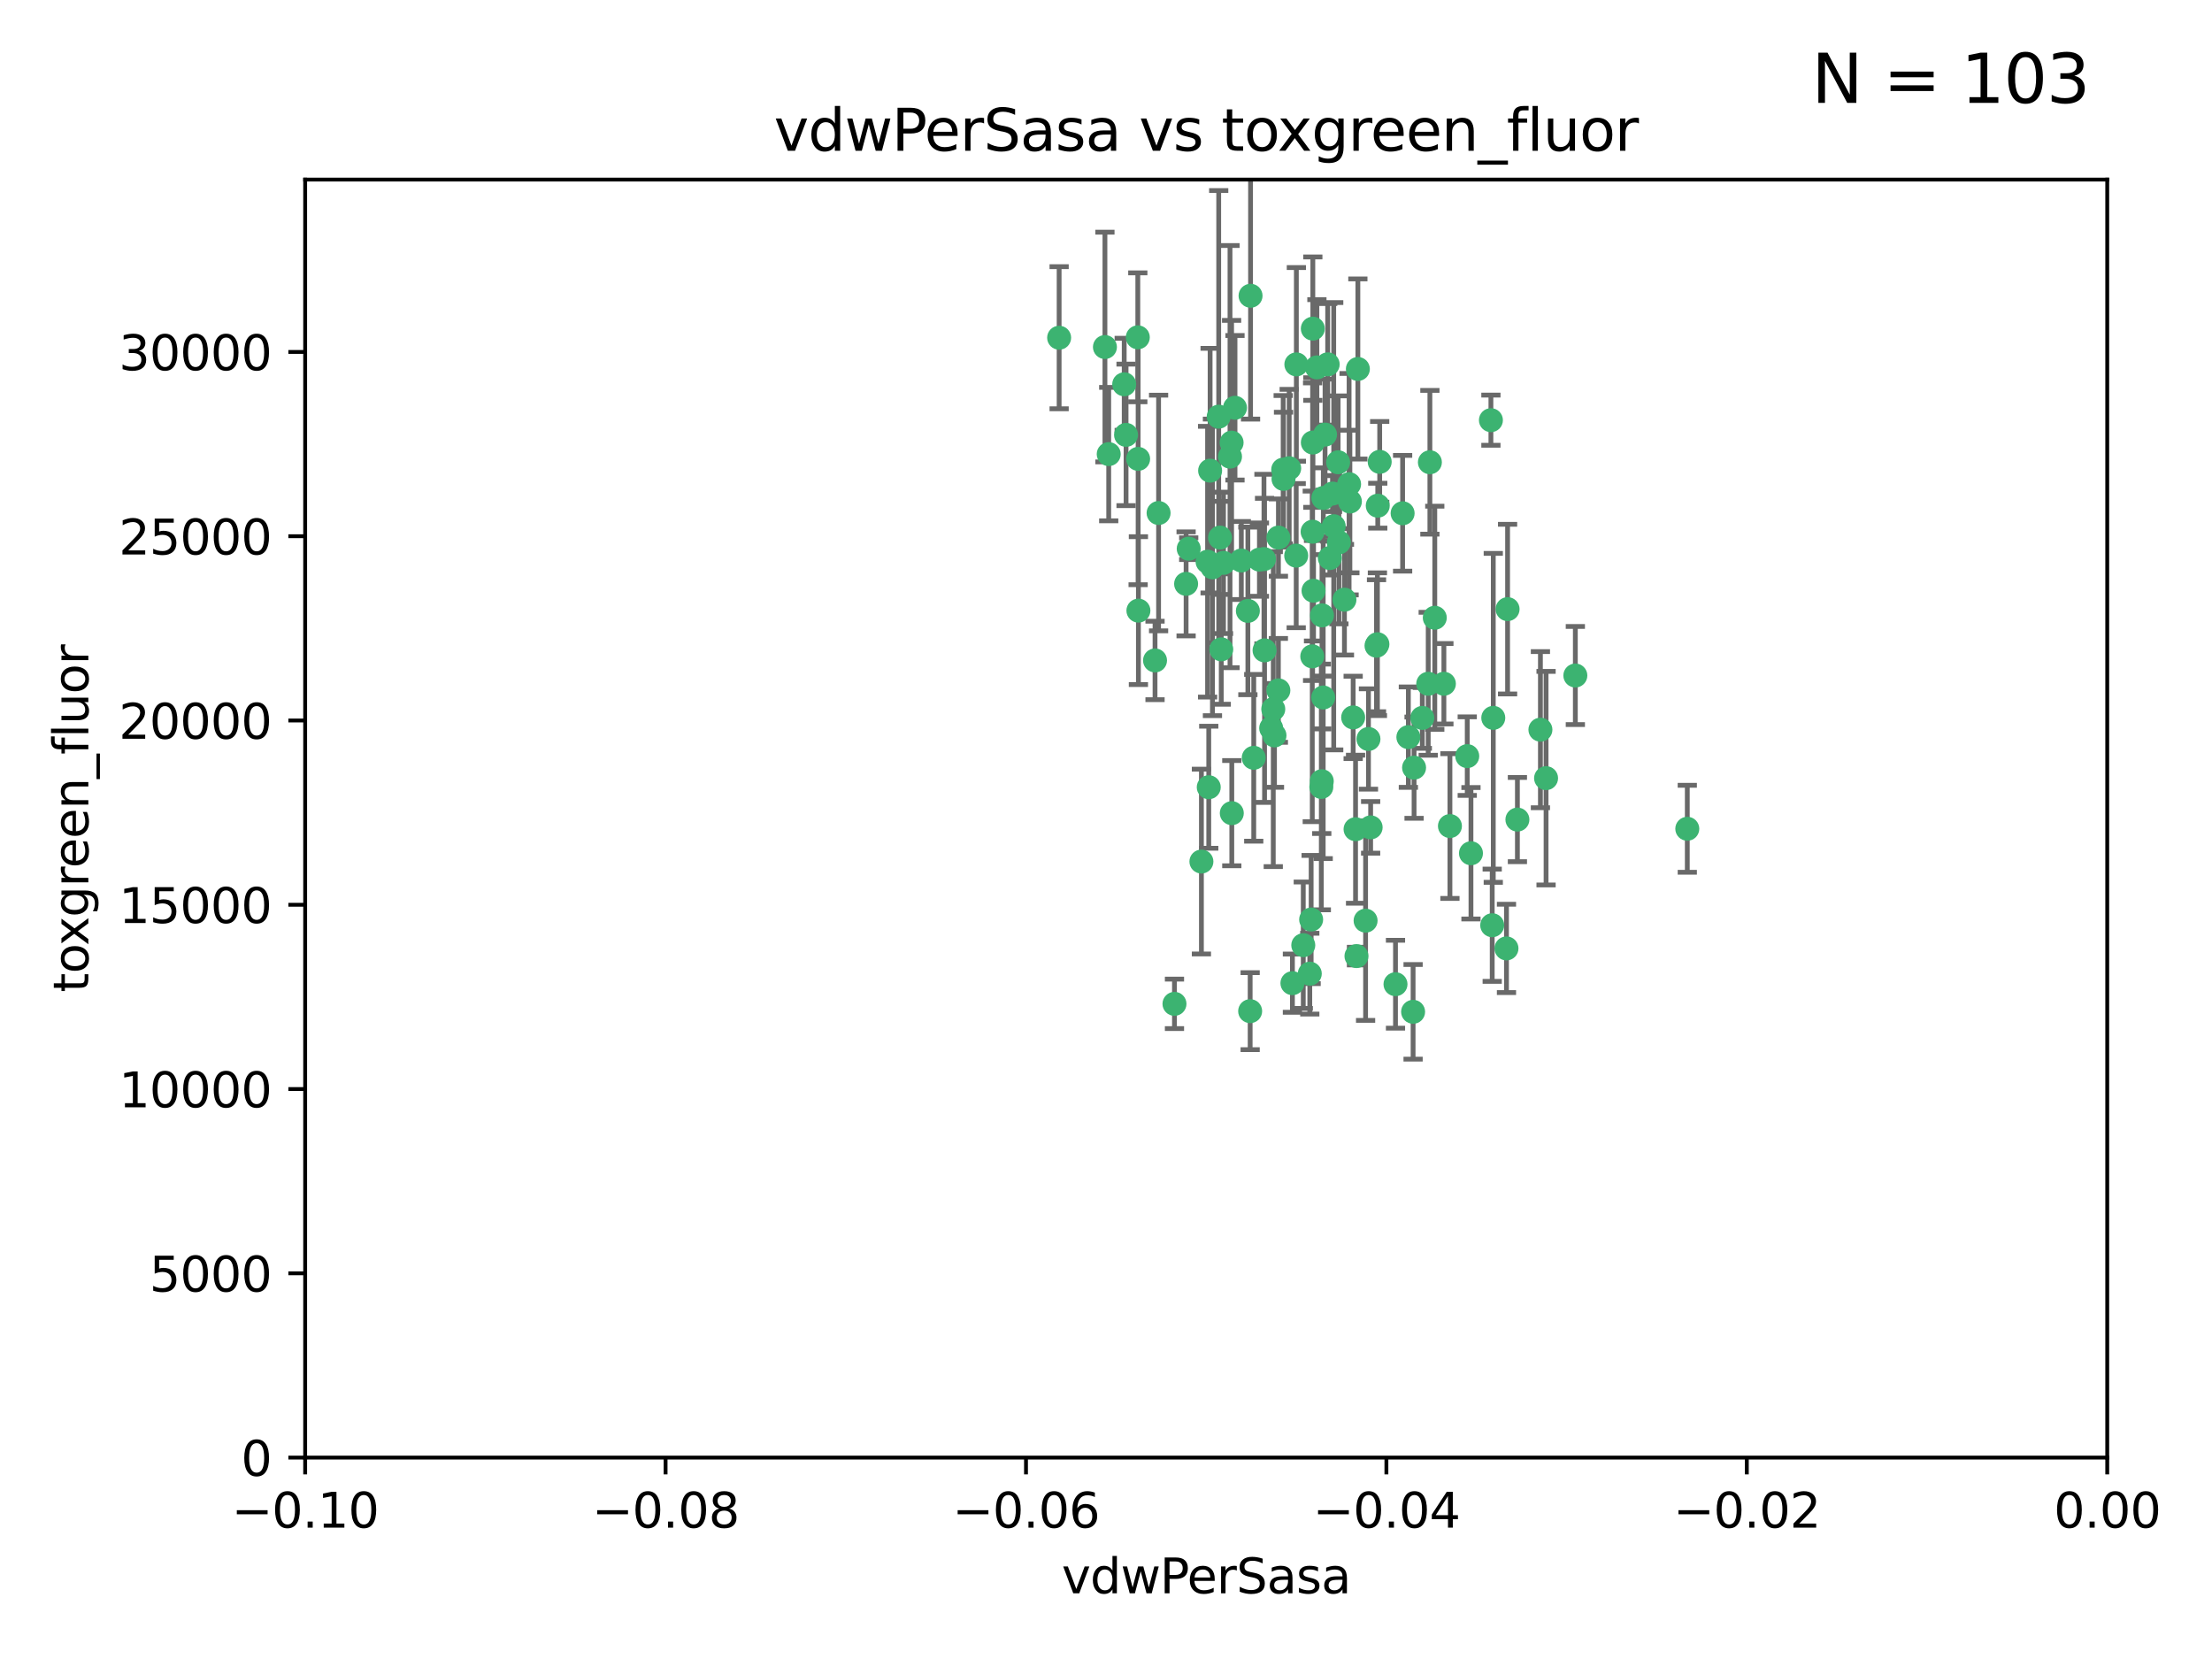 <?xml version="1.0" encoding="utf-8" standalone="no"?>
<!DOCTYPE svg PUBLIC "-//W3C//DTD SVG 1.1//EN"
  "http://www.w3.org/Graphics/SVG/1.1/DTD/svg11.dtd">
<svg xmlns:xlink="http://www.w3.org/1999/xlink" width="460.8pt" height="345.6pt" viewBox="0 0 460.8 345.6" xmlns="http://www.w3.org/2000/svg" version="1.1">
 <defs>
  <style type="text/css">*{stroke-linejoin: round; stroke-linecap: butt}</style>
 </defs>
 <g id="figure_1">
  <g id="patch_1">
   <path d="M 0 345.6 
L 460.8 345.6 
L 460.8 0 
L 0 0 
z
" style="fill: #ffffff"/>
  </g>
  <g id="axes_1">
   <g id="patch_2">
    <path d="M 63.571 303.64 
L 438.975 303.64 
L 438.975 37.411 
L 63.571 37.411 
z
" style="fill: #ffffff"/>
   </g>
   <g id="PathCollection_1">
    <defs>
     <path id="m6495449262" d="M 0 1.118 
C 0.297 1.118 0.581 1 0.791 0.791 
C 1 0.581 1.118 0.297 1.118 0 
C 1.118 -0.297 1 -0.581 0.791 -0.791 
C 0.581 -1 0.297 -1.118 0 -1.118 
C -0.297 -1.118 -0.581 -1 -0.791 -0.791 
C -1 -0.581 -1.118 -0.297 -1.118 0 
C -1.118 0.297 -1 0.581 -0.791 0.791 
C -0.581 1 -0.297 1.118 0 1.118 
z
" style="stroke: #3cb371"/>
    </defs>
    <g clip-path="url(#pa2d50844b3)">
     <use xlink:href="#m6495449262" x="230.178" y="72.294" style="fill: #3cb371; stroke: #3cb371"/>
     <use xlink:href="#m6495449262" x="266.318" y="111.988" style="fill: #3cb371; stroke: #3cb371"/>
     <use xlink:href="#m6495449262" x="273.371" y="136.733" style="fill: #3cb371; stroke: #3cb371"/>
     <use xlink:href="#m6495449262" x="270.055" y="75.908" style="fill: #3cb371; stroke: #3cb371"/>
     <use xlink:href="#m6495449262" x="234.578" y="90.592" style="fill: #3cb371; stroke: #3cb371"/>
     <use xlink:href="#m6495449262" x="273.49" y="92.187" style="fill: #3cb371; stroke: #3cb371"/>
     <use xlink:href="#m6495449262" x="252.089" y="98.046" style="fill: #3cb371; stroke: #3cb371"/>
     <use xlink:href="#m6495449262" x="286.941" y="134.2" style="fill: #3cb371; stroke: #3cb371"/>
     <use xlink:href="#m6495449262" x="254.155" y="111.99" style="fill: #3cb371; stroke: #3cb371"/>
     <use xlink:href="#m6495449262" x="257.273" y="84.946" style="fill: #3cb371; stroke: #3cb371"/>
     <use xlink:href="#m6495449262" x="234.193" y="80.055" style="fill: #3cb371; stroke: #3cb371"/>
     <use xlink:href="#m6495449262" x="275.395" y="128.194" style="fill: #3cb371; stroke: #3cb371"/>
     <use xlink:href="#m6495449262" x="274.335" y="76.534" style="fill: #3cb371; stroke: #3cb371"/>
     <use xlink:href="#m6495449262" x="267.313" y="97.835" style="fill: #3cb371; stroke: #3cb371"/>
     <use xlink:href="#m6495449262" x="220.637" y="70.355" style="fill: #3cb371; stroke: #3cb371"/>
     <use xlink:href="#m6495449262" x="261.177" y="157.866" style="fill: #3cb371; stroke: #3cb371"/>
     <use xlink:href="#m6495449262" x="281.888" y="149.45" style="fill: #3cb371; stroke: #3cb371"/>
     <use xlink:href="#m6495449262" x="277.837" y="109.622" style="fill: #3cb371; stroke: #3cb371"/>
     <use xlink:href="#m6495449262" x="262.362" y="116.577" style="fill: #3cb371; stroke: #3cb371"/>
     <use xlink:href="#m6495449262" x="267.381" y="99.763" style="fill: #3cb371; stroke: #3cb371"/>
     <use xlink:href="#m6495449262" x="278.917" y="112.982" style="fill: #3cb371; stroke: #3cb371"/>
     <use xlink:href="#m6495449262" x="292.191" y="106.925" style="fill: #3cb371; stroke: #3cb371"/>
     <use xlink:href="#m6495449262" x="237.026" y="70.271" style="fill: #3cb371; stroke: #3cb371"/>
     <use xlink:href="#m6495449262" x="277.025" y="116.252" style="fill: #3cb371; stroke: #3cb371"/>
     <use xlink:href="#m6495449262" x="256.564" y="92.203" style="fill: #3cb371; stroke: #3cb371"/>
     <use xlink:href="#m6495449262" x="268.562" y="97.545" style="fill: #3cb371; stroke: #3cb371"/>
     <use xlink:href="#m6495449262" x="273.633" y="123.063" style="fill: #3cb371; stroke: #3cb371"/>
     <use xlink:href="#m6495449262" x="259.956" y="127.26" style="fill: #3cb371; stroke: #3cb371"/>
     <use xlink:href="#m6495449262" x="264.81" y="151.693" style="fill: #3cb371; stroke: #3cb371"/>
     <use xlink:href="#m6495449262" x="275.255" y="163.936" style="fill: #3cb371; stroke: #3cb371"/>
     <use xlink:href="#m6495449262" x="281.206" y="104.476" style="fill: #3cb371; stroke: #3cb371"/>
     <use xlink:href="#m6495449262" x="273.44" y="110.762" style="fill: #3cb371; stroke: #3cb371"/>
     <use xlink:href="#m6495449262" x="263.429" y="135.482" style="fill: #3cb371; stroke: #3cb371"/>
     <use xlink:href="#m6495449262" x="266.309" y="143.815" style="fill: #3cb371; stroke: #3cb371"/>
     <use xlink:href="#m6495449262" x="275.671" y="103.738" style="fill: #3cb371; stroke: #3cb371"/>
     <use xlink:href="#m6495449262" x="258.59" y="116.762" style="fill: #3cb371; stroke: #3cb371"/>
     <use xlink:href="#m6495449262" x="282.869" y="76.865" style="fill: #3cb371; stroke: #3cb371"/>
     <use xlink:href="#m6495449262" x="247.087" y="121.631" style="fill: #3cb371; stroke: #3cb371"/>
     <use xlink:href="#m6495449262" x="260.513" y="61.614" style="fill: #3cb371; stroke: #3cb371"/>
     <use xlink:href="#m6495449262" x="278.755" y="96.299" style="fill: #3cb371; stroke: #3cb371"/>
     <use xlink:href="#m6495449262" x="293.388" y="153.559" style="fill: #3cb371; stroke: #3cb371"/>
     <use xlink:href="#m6495449262" x="277.586" y="102.821" style="fill: #3cb371; stroke: #3cb371"/>
     <use xlink:href="#m6495449262" x="230.966" y="94.6" style="fill: #3cb371; stroke: #3cb371"/>
     <use xlink:href="#m6495449262" x="275.349" y="162.741" style="fill: #3cb371; stroke: #3cb371"/>
     <use xlink:href="#m6495449262" x="237.093" y="95.593" style="fill: #3cb371; stroke: #3cb371"/>
     <use xlink:href="#m6495449262" x="254.878" y="117.254" style="fill: #3cb371; stroke: #3cb371"/>
     <use xlink:href="#m6495449262" x="244.665" y="209.121" style="fill: #3cb371; stroke: #3cb371"/>
     <use xlink:href="#m6495449262" x="287.011" y="105.344" style="fill: #3cb371; stroke: #3cb371"/>
     <use xlink:href="#m6495449262" x="237.152" y="127.204" style="fill: #3cb371; stroke: #3cb371"/>
     <use xlink:href="#m6495449262" x="273.486" y="68.463" style="fill: #3cb371; stroke: #3cb371"/>
     <use xlink:href="#m6495449262" x="276.581" y="75.9" style="fill: #3cb371; stroke: #3cb371"/>
     <use xlink:href="#m6495449262" x="265.497" y="153.201" style="fill: #3cb371; stroke: #3cb371"/>
     <use xlink:href="#m6495449262" x="272.853" y="202.831" style="fill: #3cb371; stroke: #3cb371"/>
     <use xlink:href="#m6495449262" x="269.235" y="204.811" style="fill: #3cb371; stroke: #3cb371"/>
     <use xlink:href="#m6495449262" x="271.497" y="196.901" style="fill: #3cb371; stroke: #3cb371"/>
     <use xlink:href="#m6495449262" x="282.387" y="172.74" style="fill: #3cb371; stroke: #3cb371"/>
     <use xlink:href="#m6495449262" x="251.561" y="117.014" style="fill: #3cb371; stroke: #3cb371"/>
     <use xlink:href="#m6495449262" x="240.614" y="137.58" style="fill: #3cb371; stroke: #3cb371"/>
     <use xlink:href="#m6495449262" x="297.524" y="142.442" style="fill: #3cb371; stroke: #3cb371"/>
     <use xlink:href="#m6495449262" x="247.631" y="114.302" style="fill: #3cb371; stroke: #3cb371"/>
     <use xlink:href="#m6495449262" x="276.03" y="90.534" style="fill: #3cb371; stroke: #3cb371"/>
     <use xlink:href="#m6495449262" x="270.023" y="115.749" style="fill: #3cb371; stroke: #3cb371"/>
     <use xlink:href="#m6495449262" x="296.296" y="149.553" style="fill: #3cb371; stroke: #3cb371"/>
     <use xlink:href="#m6495449262" x="280.072" y="124.926" style="fill: #3cb371; stroke: #3cb371"/>
     <use xlink:href="#m6495449262" x="281.041" y="100.862" style="fill: #3cb371; stroke: #3cb371"/>
     <use xlink:href="#m6495449262" x="241.355" y="106.867" style="fill: #3cb371; stroke: #3cb371"/>
     <use xlink:href="#m6495449262" x="252.576" y="118.19" style="fill: #3cb371; stroke: #3cb371"/>
     <use xlink:href="#m6495449262" x="300.789" y="142.44" style="fill: #3cb371; stroke: #3cb371"/>
     <use xlink:href="#m6495449262" x="286.752" y="134.514" style="fill: #3cb371; stroke: #3cb371"/>
     <use xlink:href="#m6495449262" x="254.41" y="135.269" style="fill: #3cb371; stroke: #3cb371"/>
     <use xlink:href="#m6495449262" x="253.879" y="86.8" style="fill: #3cb371; stroke: #3cb371"/>
     <use xlink:href="#m6495449262" x="284.478" y="191.788" style="fill: #3cb371; stroke: #3cb371"/>
     <use xlink:href="#m6495449262" x="310.854" y="192.743" style="fill: #3cb371; stroke: #3cb371"/>
     <use xlink:href="#m6495449262" x="297.873" y="96.298" style="fill: #3cb371; stroke: #3cb371"/>
     <use xlink:href="#m6495449262" x="298.891" y="128.689" style="fill: #3cb371; stroke: #3cb371"/>
     <use xlink:href="#m6495449262" x="265.246" y="147.723" style="fill: #3cb371; stroke: #3cb371"/>
     <use xlink:href="#m6495449262" x="251.805" y="163.993" style="fill: #3cb371; stroke: #3cb371"/>
     <use xlink:href="#m6495449262" x="282.577" y="199.17" style="fill: #3cb371; stroke: #3cb371"/>
     <use xlink:href="#m6495449262" x="256.233" y="95.121" style="fill: #3cb371; stroke: #3cb371"/>
     <use xlink:href="#m6495449262" x="287.416" y="96.211" style="fill: #3cb371; stroke: #3cb371"/>
     <use xlink:href="#m6495449262" x="311.077" y="149.542" style="fill: #3cb371; stroke: #3cb371"/>
     <use xlink:href="#m6495449262" x="250.276" y="179.478" style="fill: #3cb371; stroke: #3cb371"/>
     <use xlink:href="#m6495449262" x="260.43" y="210.642" style="fill: #3cb371; stroke: #3cb371"/>
     <use xlink:href="#m6495449262" x="256.606" y="169.397" style="fill: #3cb371; stroke: #3cb371"/>
     <use xlink:href="#m6495449262" x="290.707" y="205.029" style="fill: #3cb371; stroke: #3cb371"/>
     <use xlink:href="#m6495449262" x="285.076" y="153.944" style="fill: #3cb371; stroke: #3cb371"/>
     <use xlink:href="#m6495449262" x="310.584" y="87.531" style="fill: #3cb371; stroke: #3cb371"/>
     <use xlink:href="#m6495449262" x="305.654" y="157.513" style="fill: #3cb371; stroke: #3cb371"/>
     <use xlink:href="#m6495449262" x="306.429" y="177.75" style="fill: #3cb371; stroke: #3cb371"/>
     <use xlink:href="#m6495449262" x="263.306" y="116.464" style="fill: #3cb371; stroke: #3cb371"/>
     <use xlink:href="#m6495449262" x="302.048" y="172.082" style="fill: #3cb371; stroke: #3cb371"/>
     <use xlink:href="#m6495449262" x="285.529" y="172.356" style="fill: #3cb371; stroke: #3cb371"/>
     <use xlink:href="#m6495449262" x="273.135" y="191.554" style="fill: #3cb371; stroke: #3cb371"/>
     <use xlink:href="#m6495449262" x="320.897" y="152.004" style="fill: #3cb371; stroke: #3cb371"/>
     <use xlink:href="#m6495449262" x="314.057" y="126.892" style="fill: #3cb371; stroke: #3cb371"/>
     <use xlink:href="#m6495449262" x="275.646" y="145.3" style="fill: #3cb371; stroke: #3cb371"/>
     <use xlink:href="#m6495449262" x="316.104" y="170.733" style="fill: #3cb371; stroke: #3cb371"/>
     <use xlink:href="#m6495449262" x="322.074" y="162.105" style="fill: #3cb371; stroke: #3cb371"/>
     <use xlink:href="#m6495449262" x="328.173" y="140.722" style="fill: #3cb371; stroke: #3cb371"/>
     <use xlink:href="#m6495449262" x="313.826" y="197.571" style="fill: #3cb371; stroke: #3cb371"/>
     <use xlink:href="#m6495449262" x="294.577" y="159.917" style="fill: #3cb371; stroke: #3cb371"/>
     <use xlink:href="#m6495449262" x="351.494" y="172.649" style="fill: #3cb371; stroke: #3cb371"/>
     <use xlink:href="#m6495449262" x="294.374" y="210.779" style="fill: #3cb371; stroke: #3cb371"/>
    </g>
   </g>
   <g id="matplotlib.axis_1">
    <g id="xtick_1">
     <g id="line2d_1">
      <defs>
       <path id="m295f9c5e2e" d="M 0 0 
L 0 3.5 
" style="stroke: #000000; stroke-width: 0.8"/>
      </defs>
      <g>
       <use xlink:href="#m295f9c5e2e" x="63.571" y="303.64" style="stroke: #000000; stroke-width: 0.8"/>
      </g>
     </g>
     <g id="text_1">
      <!-- −0.10 -->
      <g transform="translate(48.249 318.238)scale(0.1 -0.1)">
       <defs>
        <path id="DejaVuSans-2212" d="M 678 2272 
L 4684 2272 
L 4684 1741 
L 678 1741 
L 678 2272 
z
" transform="scale(0.016)"/>
        <path id="DejaVuSans-30" d="M 2034 4250 
Q 1547 4250 1301 3770 
Q 1056 3291 1056 2328 
Q 1056 1369 1301 889 
Q 1547 409 2034 409 
Q 2525 409 2770 889 
Q 3016 1369 3016 2328 
Q 3016 3291 2770 3770 
Q 2525 4250 2034 4250 
z
M 2034 4750 
Q 2819 4750 3233 4129 
Q 3647 3509 3647 2328 
Q 3647 1150 3233 529 
Q 2819 -91 2034 -91 
Q 1250 -91 836 529 
Q 422 1150 422 2328 
Q 422 3509 836 4129 
Q 1250 4750 2034 4750 
z
" transform="scale(0.016)"/>
        <path id="DejaVuSans-2e" d="M 684 794 
L 1344 794 
L 1344 0 
L 684 0 
L 684 794 
z
" transform="scale(0.016)"/>
        <path id="DejaVuSans-31" d="M 794 531 
L 1825 531 
L 1825 4091 
L 703 3866 
L 703 4441 
L 1819 4666 
L 2450 4666 
L 2450 531 
L 3481 531 
L 3481 0 
L 794 0 
L 794 531 
z
" transform="scale(0.016)"/>
       </defs>
       <use xlink:href="#DejaVuSans-2212"/>
       <use xlink:href="#DejaVuSans-30" x="83.789"/>
       <use xlink:href="#DejaVuSans-2e" x="147.412"/>
       <use xlink:href="#DejaVuSans-31" x="179.199"/>
       <use xlink:href="#DejaVuSans-30" x="242.822"/>
      </g>
     </g>
    </g>
    <g id="xtick_2">
     <g id="line2d_2">
      <g>
       <use xlink:href="#m295f9c5e2e" x="138.652" y="303.64" style="stroke: #000000; stroke-width: 0.8"/>
      </g>
     </g>
     <g id="text_2">
      <!-- −0.08 -->
      <g transform="translate(123.329 318.238)scale(0.1 -0.1)">
       <defs>
        <path id="DejaVuSans-38" d="M 2034 2216 
Q 1584 2216 1326 1975 
Q 1069 1734 1069 1313 
Q 1069 891 1326 650 
Q 1584 409 2034 409 
Q 2484 409 2743 651 
Q 3003 894 3003 1313 
Q 3003 1734 2745 1975 
Q 2488 2216 2034 2216 
z
M 1403 2484 
Q 997 2584 770 2862 
Q 544 3141 544 3541 
Q 544 4100 942 4425 
Q 1341 4750 2034 4750 
Q 2731 4750 3128 4425 
Q 3525 4100 3525 3541 
Q 3525 3141 3298 2862 
Q 3072 2584 2669 2484 
Q 3125 2378 3379 2068 
Q 3634 1759 3634 1313 
Q 3634 634 3220 271 
Q 2806 -91 2034 -91 
Q 1263 -91 848 271 
Q 434 634 434 1313 
Q 434 1759 690 2068 
Q 947 2378 1403 2484 
z
M 1172 3481 
Q 1172 3119 1398 2916 
Q 1625 2713 2034 2713 
Q 2441 2713 2670 2916 
Q 2900 3119 2900 3481 
Q 2900 3844 2670 4047 
Q 2441 4250 2034 4250 
Q 1625 4250 1398 4047 
Q 1172 3844 1172 3481 
z
" transform="scale(0.016)"/>
       </defs>
       <use xlink:href="#DejaVuSans-2212"/>
       <use xlink:href="#DejaVuSans-30" x="83.789"/>
       <use xlink:href="#DejaVuSans-2e" x="147.412"/>
       <use xlink:href="#DejaVuSans-30" x="179.199"/>
       <use xlink:href="#DejaVuSans-38" x="242.822"/>
      </g>
     </g>
    </g>
    <g id="xtick_3">
     <g id="line2d_3">
      <g>
       <use xlink:href="#m295f9c5e2e" x="213.733" y="303.64" style="stroke: #000000; stroke-width: 0.8"/>
      </g>
     </g>
     <g id="text_3">
      <!-- −0.06 -->
      <g transform="translate(198.41 318.238)scale(0.1 -0.1)">
       <defs>
        <path id="DejaVuSans-36" d="M 2113 2584 
Q 1688 2584 1439 2293 
Q 1191 2003 1191 1497 
Q 1191 994 1439 701 
Q 1688 409 2113 409 
Q 2538 409 2786 701 
Q 3034 994 3034 1497 
Q 3034 2003 2786 2293 
Q 2538 2584 2113 2584 
z
M 3366 4563 
L 3366 3988 
Q 3128 4100 2886 4159 
Q 2644 4219 2406 4219 
Q 1781 4219 1451 3797 
Q 1122 3375 1075 2522 
Q 1259 2794 1537 2939 
Q 1816 3084 2150 3084 
Q 2853 3084 3261 2657 
Q 3669 2231 3669 1497 
Q 3669 778 3244 343 
Q 2819 -91 2113 -91 
Q 1303 -91 875 529 
Q 447 1150 447 2328 
Q 447 3434 972 4092 
Q 1497 4750 2381 4750 
Q 2619 4750 2861 4703 
Q 3103 4656 3366 4563 
z
" transform="scale(0.016)"/>
       </defs>
       <use xlink:href="#DejaVuSans-2212"/>
       <use xlink:href="#DejaVuSans-30" x="83.789"/>
       <use xlink:href="#DejaVuSans-2e" x="147.412"/>
       <use xlink:href="#DejaVuSans-30" x="179.199"/>
       <use xlink:href="#DejaVuSans-36" x="242.822"/>
      </g>
     </g>
    </g>
    <g id="xtick_4">
     <g id="line2d_4">
      <g>
       <use xlink:href="#m295f9c5e2e" x="288.813" y="303.64" style="stroke: #000000; stroke-width: 0.8"/>
      </g>
     </g>
     <g id="text_4">
      <!-- −0.04 -->
      <g transform="translate(273.491 318.238)scale(0.1 -0.1)">
       <defs>
        <path id="DejaVuSans-34" d="M 2419 4116 
L 825 1625 
L 2419 1625 
L 2419 4116 
z
M 2253 4666 
L 3047 4666 
L 3047 1625 
L 3713 1625 
L 3713 1100 
L 3047 1100 
L 3047 0 
L 2419 0 
L 2419 1100 
L 313 1100 
L 313 1709 
L 2253 4666 
z
" transform="scale(0.016)"/>
       </defs>
       <use xlink:href="#DejaVuSans-2212"/>
       <use xlink:href="#DejaVuSans-30" x="83.789"/>
       <use xlink:href="#DejaVuSans-2e" x="147.412"/>
       <use xlink:href="#DejaVuSans-30" x="179.199"/>
       <use xlink:href="#DejaVuSans-34" x="242.822"/>
      </g>
     </g>
    </g>
    <g id="xtick_5">
     <g id="line2d_5">
      <g>
       <use xlink:href="#m295f9c5e2e" x="363.894" y="303.64" style="stroke: #000000; stroke-width: 0.8"/>
      </g>
     </g>
     <g id="text_5">
      <!-- −0.02 -->
      <g transform="translate(348.572 318.238)scale(0.1 -0.1)">
       <defs>
        <path id="DejaVuSans-32" d="M 1228 531 
L 3431 531 
L 3431 0 
L 469 0 
L 469 531 
Q 828 903 1448 1529 
Q 2069 2156 2228 2338 
Q 2531 2678 2651 2914 
Q 2772 3150 2772 3378 
Q 2772 3750 2511 3984 
Q 2250 4219 1831 4219 
Q 1534 4219 1204 4116 
Q 875 4013 500 3803 
L 500 4441 
Q 881 4594 1212 4672 
Q 1544 4750 1819 4750 
Q 2544 4750 2975 4387 
Q 3406 4025 3406 3419 
Q 3406 3131 3298 2873 
Q 3191 2616 2906 2266 
Q 2828 2175 2409 1742 
Q 1991 1309 1228 531 
z
" transform="scale(0.016)"/>
       </defs>
       <use xlink:href="#DejaVuSans-2212"/>
       <use xlink:href="#DejaVuSans-30" x="83.789"/>
       <use xlink:href="#DejaVuSans-2e" x="147.412"/>
       <use xlink:href="#DejaVuSans-30" x="179.199"/>
       <use xlink:href="#DejaVuSans-32" x="242.822"/>
      </g>
     </g>
    </g>
    <g id="xtick_6">
     <g id="line2d_6">
      <g>
       <use xlink:href="#m295f9c5e2e" x="438.975" y="303.64" style="stroke: #000000; stroke-width: 0.8"/>
      </g>
     </g>
     <g id="text_6">
      <!-- 0.00 -->
      <g transform="translate(427.842 318.238)scale(0.1 -0.1)">
       <use xlink:href="#DejaVuSans-30"/>
       <use xlink:href="#DejaVuSans-2e" x="63.623"/>
       <use xlink:href="#DejaVuSans-30" x="95.41"/>
       <use xlink:href="#DejaVuSans-30" x="159.033"/>
      </g>
     </g>
    </g>
    <g id="text_7">
     <!-- vdwPerSasa -->
     <g transform="translate(221.178 331.917)scale(0.1 -0.1)">
      <defs>
       <path id="DejaVuSans-76" d="M 191 3500 
L 800 3500 
L 1894 563 
L 2988 3500 
L 3597 3500 
L 2284 0 
L 1503 0 
L 191 3500 
z
" transform="scale(0.016)"/>
       <path id="DejaVuSans-64" d="M 2906 2969 
L 2906 4863 
L 3481 4863 
L 3481 0 
L 2906 0 
L 2906 525 
Q 2725 213 2448 61 
Q 2172 -91 1784 -91 
Q 1150 -91 751 415 
Q 353 922 353 1747 
Q 353 2572 751 3078 
Q 1150 3584 1784 3584 
Q 2172 3584 2448 3432 
Q 2725 3281 2906 2969 
z
M 947 1747 
Q 947 1113 1208 752 
Q 1469 391 1925 391 
Q 2381 391 2643 752 
Q 2906 1113 2906 1747 
Q 2906 2381 2643 2742 
Q 2381 3103 1925 3103 
Q 1469 3103 1208 2742 
Q 947 2381 947 1747 
z
" transform="scale(0.016)"/>
       <path id="DejaVuSans-77" d="M 269 3500 
L 844 3500 
L 1563 769 
L 2278 3500 
L 2956 3500 
L 3675 769 
L 4391 3500 
L 4966 3500 
L 4050 0 
L 3372 0 
L 2619 2869 
L 1863 0 
L 1184 0 
L 269 3500 
z
" transform="scale(0.016)"/>
       <path id="DejaVuSans-50" d="M 1259 4147 
L 1259 2394 
L 2053 2394 
Q 2494 2394 2734 2622 
Q 2975 2850 2975 3272 
Q 2975 3691 2734 3919 
Q 2494 4147 2053 4147 
L 1259 4147 
z
M 628 4666 
L 2053 4666 
Q 2838 4666 3239 4311 
Q 3641 3956 3641 3272 
Q 3641 2581 3239 2228 
Q 2838 1875 2053 1875 
L 1259 1875 
L 1259 0 
L 628 0 
L 628 4666 
z
" transform="scale(0.016)"/>
       <path id="DejaVuSans-65" d="M 3597 1894 
L 3597 1613 
L 953 1613 
Q 991 1019 1311 708 
Q 1631 397 2203 397 
Q 2534 397 2845 478 
Q 3156 559 3463 722 
L 3463 178 
Q 3153 47 2828 -22 
Q 2503 -91 2169 -91 
Q 1331 -91 842 396 
Q 353 884 353 1716 
Q 353 2575 817 3079 
Q 1281 3584 2069 3584 
Q 2775 3584 3186 3129 
Q 3597 2675 3597 1894 
z
M 3022 2063 
Q 3016 2534 2758 2815 
Q 2500 3097 2075 3097 
Q 1594 3097 1305 2825 
Q 1016 2553 972 2059 
L 3022 2063 
z
" transform="scale(0.016)"/>
       <path id="DejaVuSans-72" d="M 2631 2963 
Q 2534 3019 2420 3045 
Q 2306 3072 2169 3072 
Q 1681 3072 1420 2755 
Q 1159 2438 1159 1844 
L 1159 0 
L 581 0 
L 581 3500 
L 1159 3500 
L 1159 2956 
Q 1341 3275 1631 3429 
Q 1922 3584 2338 3584 
Q 2397 3584 2469 3576 
Q 2541 3569 2628 3553 
L 2631 2963 
z
" transform="scale(0.016)"/>
       <path id="DejaVuSans-53" d="M 3425 4513 
L 3425 3897 
Q 3066 4069 2747 4153 
Q 2428 4238 2131 4238 
Q 1616 4238 1336 4038 
Q 1056 3838 1056 3469 
Q 1056 3159 1242 3001 
Q 1428 2844 1947 2747 
L 2328 2669 
Q 3034 2534 3370 2195 
Q 3706 1856 3706 1288 
Q 3706 609 3251 259 
Q 2797 -91 1919 -91 
Q 1588 -91 1214 -16 
Q 841 59 441 206 
L 441 856 
Q 825 641 1194 531 
Q 1563 422 1919 422 
Q 2459 422 2753 634 
Q 3047 847 3047 1241 
Q 3047 1584 2836 1778 
Q 2625 1972 2144 2069 
L 1759 2144 
Q 1053 2284 737 2584 
Q 422 2884 422 3419 
Q 422 4038 858 4394 
Q 1294 4750 2059 4750 
Q 2388 4750 2728 4690 
Q 3069 4631 3425 4513 
z
" transform="scale(0.016)"/>
       <path id="DejaVuSans-61" d="M 2194 1759 
Q 1497 1759 1228 1600 
Q 959 1441 959 1056 
Q 959 750 1161 570 
Q 1363 391 1709 391 
Q 2188 391 2477 730 
Q 2766 1069 2766 1631 
L 2766 1759 
L 2194 1759 
z
M 3341 1997 
L 3341 0 
L 2766 0 
L 2766 531 
Q 2569 213 2275 61 
Q 1981 -91 1556 -91 
Q 1019 -91 701 211 
Q 384 513 384 1019 
Q 384 1609 779 1909 
Q 1175 2209 1959 2209 
L 2766 2209 
L 2766 2266 
Q 2766 2663 2505 2880 
Q 2244 3097 1772 3097 
Q 1472 3097 1187 3025 
Q 903 2953 641 2809 
L 641 3341 
Q 956 3463 1253 3523 
Q 1550 3584 1831 3584 
Q 2591 3584 2966 3190 
Q 3341 2797 3341 1997 
z
" transform="scale(0.016)"/>
       <path id="DejaVuSans-73" d="M 2834 3397 
L 2834 2853 
Q 2591 2978 2328 3040 
Q 2066 3103 1784 3103 
Q 1356 3103 1142 2972 
Q 928 2841 928 2578 
Q 928 2378 1081 2264 
Q 1234 2150 1697 2047 
L 1894 2003 
Q 2506 1872 2764 1633 
Q 3022 1394 3022 966 
Q 3022 478 2636 193 
Q 2250 -91 1575 -91 
Q 1294 -91 989 -36 
Q 684 19 347 128 
L 347 722 
Q 666 556 975 473 
Q 1284 391 1588 391 
Q 1994 391 2212 530 
Q 2431 669 2431 922 
Q 2431 1156 2273 1281 
Q 2116 1406 1581 1522 
L 1381 1569 
Q 847 1681 609 1914 
Q 372 2147 372 2553 
Q 372 3047 722 3315 
Q 1072 3584 1716 3584 
Q 2034 3584 2315 3537 
Q 2597 3491 2834 3397 
z
" transform="scale(0.016)"/>
      </defs>
      <use xlink:href="#DejaVuSans-76"/>
      <use xlink:href="#DejaVuSans-64" x="59.18"/>
      <use xlink:href="#DejaVuSans-77" x="122.656"/>
      <use xlink:href="#DejaVuSans-50" x="204.443"/>
      <use xlink:href="#DejaVuSans-65" x="261.121"/>
      <use xlink:href="#DejaVuSans-72" x="322.645"/>
      <use xlink:href="#DejaVuSans-53" x="363.758"/>
      <use xlink:href="#DejaVuSans-61" x="427.234"/>
      <use xlink:href="#DejaVuSans-73" x="488.514"/>
      <use xlink:href="#DejaVuSans-61" x="540.613"/>
     </g>
    </g>
   </g>
   <g id="matplotlib.axis_2">
    <g id="ytick_1">
     <g id="line2d_7">
      <defs>
       <path id="m6d109c1e2e" d="M 0 0 
L -3.5 0 
" style="stroke: #000000; stroke-width: 0.8"/>
      </defs>
      <g>
       <use xlink:href="#m6d109c1e2e" x="63.571" y="303.64" style="stroke: #000000; stroke-width: 0.8"/>
      </g>
     </g>
     <g id="text_8">
      <!-- 0 -->
      <g transform="translate(50.209 307.439)scale(0.1 -0.1)">
       <use xlink:href="#DejaVuSans-30"/>
      </g>
     </g>
    </g>
    <g id="ytick_2">
     <g id="line2d_8">
      <g>
       <use xlink:href="#m6d109c1e2e" x="63.571" y="265.253" style="stroke: #000000; stroke-width: 0.8"/>
      </g>
     </g>
     <g id="text_9">
      <!-- 5000 -->
      <g transform="translate(31.121 269.052)scale(0.1 -0.1)">
       <defs>
        <path id="DejaVuSans-35" d="M 691 4666 
L 3169 4666 
L 3169 4134 
L 1269 4134 
L 1269 2991 
Q 1406 3038 1543 3061 
Q 1681 3084 1819 3084 
Q 2600 3084 3056 2656 
Q 3513 2228 3513 1497 
Q 3513 744 3044 326 
Q 2575 -91 1722 -91 
Q 1428 -91 1123 -41 
Q 819 9 494 109 
L 494 744 
Q 775 591 1075 516 
Q 1375 441 1709 441 
Q 2250 441 2565 725 
Q 2881 1009 2881 1497 
Q 2881 1984 2565 2268 
Q 2250 2553 1709 2553 
Q 1456 2553 1204 2497 
Q 953 2441 691 2322 
L 691 4666 
z
" transform="scale(0.016)"/>
       </defs>
       <use xlink:href="#DejaVuSans-35"/>
       <use xlink:href="#DejaVuSans-30" x="63.623"/>
       <use xlink:href="#DejaVuSans-30" x="127.246"/>
       <use xlink:href="#DejaVuSans-30" x="190.869"/>
      </g>
     </g>
    </g>
    <g id="ytick_3">
     <g id="line2d_9">
      <g>
       <use xlink:href="#m6d109c1e2e" x="63.571" y="226.866" style="stroke: #000000; stroke-width: 0.8"/>
      </g>
     </g>
     <g id="text_10">
      <!-- 10000 -->
      <g transform="translate(24.759 230.665)scale(0.1 -0.1)">
       <use xlink:href="#DejaVuSans-31"/>
       <use xlink:href="#DejaVuSans-30" x="63.623"/>
       <use xlink:href="#DejaVuSans-30" x="127.246"/>
       <use xlink:href="#DejaVuSans-30" x="190.869"/>
       <use xlink:href="#DejaVuSans-30" x="254.492"/>
      </g>
     </g>
    </g>
    <g id="ytick_4">
     <g id="line2d_10">
      <g>
       <use xlink:href="#m6d109c1e2e" x="63.571" y="188.479" style="stroke: #000000; stroke-width: 0.8"/>
      </g>
     </g>
     <g id="text_11">
      <!-- 15000 -->
      <g transform="translate(24.759 192.278)scale(0.1 -0.1)">
       <use xlink:href="#DejaVuSans-31"/>
       <use xlink:href="#DejaVuSans-35" x="63.623"/>
       <use xlink:href="#DejaVuSans-30" x="127.246"/>
       <use xlink:href="#DejaVuSans-30" x="190.869"/>
       <use xlink:href="#DejaVuSans-30" x="254.492"/>
      </g>
     </g>
    </g>
    <g id="ytick_5">
     <g id="line2d_11">
      <g>
       <use xlink:href="#m6d109c1e2e" x="63.571" y="150.092" style="stroke: #000000; stroke-width: 0.8"/>
      </g>
     </g>
     <g id="text_12">
      <!-- 20000 -->
      <g transform="translate(24.759 153.891)scale(0.1 -0.1)">
       <use xlink:href="#DejaVuSans-32"/>
       <use xlink:href="#DejaVuSans-30" x="63.623"/>
       <use xlink:href="#DejaVuSans-30" x="127.246"/>
       <use xlink:href="#DejaVuSans-30" x="190.869"/>
       <use xlink:href="#DejaVuSans-30" x="254.492"/>
      </g>
     </g>
    </g>
    <g id="ytick_6">
     <g id="line2d_12">
      <g>
       <use xlink:href="#m6d109c1e2e" x="63.571" y="111.705" style="stroke: #000000; stroke-width: 0.8"/>
      </g>
     </g>
     <g id="text_13">
      <!-- 25000 -->
      <g transform="translate(24.759 115.504)scale(0.1 -0.1)">
       <use xlink:href="#DejaVuSans-32"/>
       <use xlink:href="#DejaVuSans-35" x="63.623"/>
       <use xlink:href="#DejaVuSans-30" x="127.246"/>
       <use xlink:href="#DejaVuSans-30" x="190.869"/>
       <use xlink:href="#DejaVuSans-30" x="254.492"/>
      </g>
     </g>
    </g>
    <g id="ytick_7">
     <g id="line2d_13">
      <g>
       <use xlink:href="#m6d109c1e2e" x="63.571" y="73.317" style="stroke: #000000; stroke-width: 0.8"/>
      </g>
     </g>
     <g id="text_14">
      <!-- 30000 -->
      <g transform="translate(24.759 77.117)scale(0.1 -0.1)">
       <defs>
        <path id="DejaVuSans-33" d="M 2597 2516 
Q 3050 2419 3304 2112 
Q 3559 1806 3559 1356 
Q 3559 666 3084 287 
Q 2609 -91 1734 -91 
Q 1441 -91 1130 -33 
Q 819 25 488 141 
L 488 750 
Q 750 597 1062 519 
Q 1375 441 1716 441 
Q 2309 441 2620 675 
Q 2931 909 2931 1356 
Q 2931 1769 2642 2001 
Q 2353 2234 1838 2234 
L 1294 2234 
L 1294 2753 
L 1863 2753 
Q 2328 2753 2575 2939 
Q 2822 3125 2822 3475 
Q 2822 3834 2567 4026 
Q 2313 4219 1838 4219 
Q 1578 4219 1281 4162 
Q 984 4106 628 3988 
L 628 4550 
Q 988 4650 1302 4700 
Q 1616 4750 1894 4750 
Q 2613 4750 3031 4423 
Q 3450 4097 3450 3541 
Q 3450 3153 3228 2886 
Q 3006 2619 2597 2516 
z
" transform="scale(0.016)"/>
       </defs>
       <use xlink:href="#DejaVuSans-33"/>
       <use xlink:href="#DejaVuSans-30" x="63.623"/>
       <use xlink:href="#DejaVuSans-30" x="127.246"/>
       <use xlink:href="#DejaVuSans-30" x="190.869"/>
       <use xlink:href="#DejaVuSans-30" x="254.492"/>
      </g>
     </g>
    </g>
    <g id="text_15">
     <!-- toxgreen_fluor -->
     <g transform="translate(18.401 206.72)rotate(-90)scale(0.1 -0.1)">
      <defs>
       <path id="DejaVuSans-74" d="M 1172 4494 
L 1172 3500 
L 2356 3500 
L 2356 3053 
L 1172 3053 
L 1172 1153 
Q 1172 725 1289 603 
Q 1406 481 1766 481 
L 2356 481 
L 2356 0 
L 1766 0 
Q 1100 0 847 248 
Q 594 497 594 1153 
L 594 3053 
L 172 3053 
L 172 3500 
L 594 3500 
L 594 4494 
L 1172 4494 
z
" transform="scale(0.016)"/>
       <path id="DejaVuSans-6f" d="M 1959 3097 
Q 1497 3097 1228 2736 
Q 959 2375 959 1747 
Q 959 1119 1226 758 
Q 1494 397 1959 397 
Q 2419 397 2687 759 
Q 2956 1122 2956 1747 
Q 2956 2369 2687 2733 
Q 2419 3097 1959 3097 
z
M 1959 3584 
Q 2709 3584 3137 3096 
Q 3566 2609 3566 1747 
Q 3566 888 3137 398 
Q 2709 -91 1959 -91 
Q 1206 -91 779 398 
Q 353 888 353 1747 
Q 353 2609 779 3096 
Q 1206 3584 1959 3584 
z
" transform="scale(0.016)"/>
       <path id="DejaVuSans-78" d="M 3513 3500 
L 2247 1797 
L 3578 0 
L 2900 0 
L 1881 1375 
L 863 0 
L 184 0 
L 1544 1831 
L 300 3500 
L 978 3500 
L 1906 2253 
L 2834 3500 
L 3513 3500 
z
" transform="scale(0.016)"/>
       <path id="DejaVuSans-67" d="M 2906 1791 
Q 2906 2416 2648 2759 
Q 2391 3103 1925 3103 
Q 1463 3103 1205 2759 
Q 947 2416 947 1791 
Q 947 1169 1205 825 
Q 1463 481 1925 481 
Q 2391 481 2648 825 
Q 2906 1169 2906 1791 
z
M 3481 434 
Q 3481 -459 3084 -895 
Q 2688 -1331 1869 -1331 
Q 1566 -1331 1297 -1286 
Q 1028 -1241 775 -1147 
L 775 -588 
Q 1028 -725 1275 -790 
Q 1522 -856 1778 -856 
Q 2344 -856 2625 -561 
Q 2906 -266 2906 331 
L 2906 616 
Q 2728 306 2450 153 
Q 2172 0 1784 0 
Q 1141 0 747 490 
Q 353 981 353 1791 
Q 353 2603 747 3093 
Q 1141 3584 1784 3584 
Q 2172 3584 2450 3431 
Q 2728 3278 2906 2969 
L 2906 3500 
L 3481 3500 
L 3481 434 
z
" transform="scale(0.016)"/>
       <path id="DejaVuSans-6e" d="M 3513 2113 
L 3513 0 
L 2938 0 
L 2938 2094 
Q 2938 2591 2744 2837 
Q 2550 3084 2163 3084 
Q 1697 3084 1428 2787 
Q 1159 2491 1159 1978 
L 1159 0 
L 581 0 
L 581 3500 
L 1159 3500 
L 1159 2956 
Q 1366 3272 1645 3428 
Q 1925 3584 2291 3584 
Q 2894 3584 3203 3211 
Q 3513 2838 3513 2113 
z
" transform="scale(0.016)"/>
       <path id="DejaVuSans-5f" d="M 3263 -1063 
L 3263 -1509 
L -63 -1509 
L -63 -1063 
L 3263 -1063 
z
" transform="scale(0.016)"/>
       <path id="DejaVuSans-66" d="M 2375 4863 
L 2375 4384 
L 1825 4384 
Q 1516 4384 1395 4259 
Q 1275 4134 1275 3809 
L 1275 3500 
L 2222 3500 
L 2222 3053 
L 1275 3053 
L 1275 0 
L 697 0 
L 697 3053 
L 147 3053 
L 147 3500 
L 697 3500 
L 697 3744 
Q 697 4328 969 4595 
Q 1241 4863 1831 4863 
L 2375 4863 
z
" transform="scale(0.016)"/>
       <path id="DejaVuSans-6c" d="M 603 4863 
L 1178 4863 
L 1178 0 
L 603 0 
L 603 4863 
z
" transform="scale(0.016)"/>
       <path id="DejaVuSans-75" d="M 544 1381 
L 544 3500 
L 1119 3500 
L 1119 1403 
Q 1119 906 1312 657 
Q 1506 409 1894 409 
Q 2359 409 2629 706 
Q 2900 1003 2900 1516 
L 2900 3500 
L 3475 3500 
L 3475 0 
L 2900 0 
L 2900 538 
Q 2691 219 2414 64 
Q 2138 -91 1772 -91 
Q 1169 -91 856 284 
Q 544 659 544 1381 
z
M 1991 3584 
L 1991 3584 
z
" transform="scale(0.016)"/>
      </defs>
      <use xlink:href="#DejaVuSans-74"/>
      <use xlink:href="#DejaVuSans-6f" x="39.209"/>
      <use xlink:href="#DejaVuSans-78" x="97.266"/>
      <use xlink:href="#DejaVuSans-67" x="156.445"/>
      <use xlink:href="#DejaVuSans-72" x="219.922"/>
      <use xlink:href="#DejaVuSans-65" x="258.785"/>
      <use xlink:href="#DejaVuSans-65" x="320.309"/>
      <use xlink:href="#DejaVuSans-6e" x="381.832"/>
      <use xlink:href="#DejaVuSans-5f" x="445.211"/>
      <use xlink:href="#DejaVuSans-66" x="495.211"/>
      <use xlink:href="#DejaVuSans-6c" x="530.416"/>
      <use xlink:href="#DejaVuSans-75" x="558.199"/>
      <use xlink:href="#DejaVuSans-6f" x="621.578"/>
      <use xlink:href="#DejaVuSans-72" x="682.76"/>
     </g>
    </g>
   </g>
   <g id="LineCollection_1">
    <path d="M 230.178 96.224 
L 230.178 48.364 
" clip-path="url(#pa2d50844b3)" style="fill: none; stroke: #696969"/>
    <path d="M 266.318 120.037 
L 266.318 103.94 
" clip-path="url(#pa2d50844b3)" style="fill: none; stroke: #696969"/>
    <path d="M 273.371 171.165 
L 273.371 102.302 
" clip-path="url(#pa2d50844b3)" style="fill: none; stroke: #696969"/>
    <path d="M 270.055 96.079 
L 270.055 55.738 
" clip-path="url(#pa2d50844b3)" style="fill: none; stroke: #696969"/>
    <path d="M 234.578 105.331 
L 234.578 75.853 
" clip-path="url(#pa2d50844b3)" style="fill: none; stroke: #696969"/>
    <path d="M 273.49 105.69 
L 273.49 78.685 
" clip-path="url(#pa2d50844b3)" style="fill: none; stroke: #696969"/>
    <path d="M 252.089 123.522 
L 252.089 72.57 
" clip-path="url(#pa2d50844b3)" style="fill: none; stroke: #696969"/>
    <path d="M 286.941 149.068 
L 286.941 119.332 
" clip-path="url(#pa2d50844b3)" style="fill: none; stroke: #696969"/>
    <path d="M 254.155 119.537 
L 254.155 104.443 
" clip-path="url(#pa2d50844b3)" style="fill: none; stroke: #696969"/>
    <path d="M 257.273 99.998 
L 257.273 69.895 
" clip-path="url(#pa2d50844b3)" style="fill: none; stroke: #696969"/>
    <path d="M 234.193 89.637 
L 234.193 70.473 
" clip-path="url(#pa2d50844b3)" style="fill: none; stroke: #696969"/>
    <path d="M 275.395 140.845 
L 275.395 115.543 
" clip-path="url(#pa2d50844b3)" style="fill: none; stroke: #696969"/>
    <path d="M 274.335 90.647 
L 274.335 62.421 
" clip-path="url(#pa2d50844b3)" style="fill: none; stroke: #696969"/>
    <path d="M 267.313 113.277 
L 267.313 82.393 
" clip-path="url(#pa2d50844b3)" style="fill: none; stroke: #696969"/>
    <path d="M 220.637 85.157 
L 220.637 55.552 
" clip-path="url(#pa2d50844b3)" style="fill: none; stroke: #696969"/>
    <path d="M 261.177 175.236 
L 261.177 140.495 
" clip-path="url(#pa2d50844b3)" style="fill: none; stroke: #696969"/>
    <path d="M 281.888 158.029 
L 281.888 140.871 
" clip-path="url(#pa2d50844b3)" style="fill: none; stroke: #696969"/>
    <path d="M 277.837 156.211 
L 277.837 63.032 
" clip-path="url(#pa2d50844b3)" style="fill: none; stroke: #696969"/>
    <path d="M 262.362 124.214 
L 262.362 108.94 
" clip-path="url(#pa2d50844b3)" style="fill: none; stroke: #696969"/>
    <path d="M 267.381 113.651 
L 267.381 85.875 
" clip-path="url(#pa2d50844b3)" style="fill: none; stroke: #696969"/>
    <path d="M 278.917 129.961 
L 278.917 96.004 
" clip-path="url(#pa2d50844b3)" style="fill: none; stroke: #696969"/>
    <path d="M 292.191 118.981 
L 292.191 94.869 
" clip-path="url(#pa2d50844b3)" style="fill: none; stroke: #696969"/>
    <path d="M 237.026 83.696 
L 237.026 56.846 
" clip-path="url(#pa2d50844b3)" style="fill: none; stroke: #696969"/>
    <path d="M 277.025 119.772 
L 277.025 112.733 
" clip-path="url(#pa2d50844b3)" style="fill: none; stroke: #696969"/>
    <path d="M 256.564 117.661 
L 256.564 66.744 
" clip-path="url(#pa2d50844b3)" style="fill: none; stroke: #696969"/>
    <path d="M 268.562 113.98 
L 268.562 81.111 
" clip-path="url(#pa2d50844b3)" style="fill: none; stroke: #696969"/>
    <path d="M 273.633 133.529 
L 273.633 112.598 
" clip-path="url(#pa2d50844b3)" style="fill: none; stroke: #696969"/>
    <path d="M 259.956 144.714 
L 259.956 109.807 
" clip-path="url(#pa2d50844b3)" style="fill: none; stroke: #696969"/>
    <path d="M 264.81 152.217 
L 264.81 151.168 
" clip-path="url(#pa2d50844b3)" style="fill: none; stroke: #696969"/>
    <path d="M 275.255 189.529 
L 275.255 138.343 
" clip-path="url(#pa2d50844b3)" style="fill: none; stroke: #696969"/>
    <path d="M 281.206 119.328 
L 281.206 89.623 
" clip-path="url(#pa2d50844b3)" style="fill: none; stroke: #696969"/>
    <path d="M 273.44 141.759 
L 273.44 79.766 
" clip-path="url(#pa2d50844b3)" style="fill: none; stroke: #696969"/>
    <path d="M 263.429 167.154 
L 263.429 103.809 
" clip-path="url(#pa2d50844b3)" style="fill: none; stroke: #696969"/>
    <path d="M 266.309 154.632 
L 266.309 132.999 
" clip-path="url(#pa2d50844b3)" style="fill: none; stroke: #696969"/>
    <path d="M 275.671 110.014 
L 275.671 97.461 
" clip-path="url(#pa2d50844b3)" style="fill: none; stroke: #696969"/>
    <path d="M 258.59 124.89 
L 258.59 108.635 
" clip-path="url(#pa2d50844b3)" style="fill: none; stroke: #696969"/>
    <path d="M 282.869 95.625 
L 282.869 58.105 
" clip-path="url(#pa2d50844b3)" style="fill: none; stroke: #696969"/>
    <path d="M 247.087 132.465 
L 247.087 110.797 
" clip-path="url(#pa2d50844b3)" style="fill: none; stroke: #696969"/>
    <path d="M 260.513 87.306 
L 260.513 35.922 
" clip-path="url(#pa2d50844b3)" style="fill: none; stroke: #696969"/>
    <path d="M 278.755 110.125 
L 278.755 82.473 
" clip-path="url(#pa2d50844b3)" style="fill: none; stroke: #696969"/>
    <path d="M 293.388 164.019 
L 293.388 143.098 
" clip-path="url(#pa2d50844b3)" style="fill: none; stroke: #696969"/>
    <path d="M 277.586 106.565 
L 277.586 99.077 
" clip-path="url(#pa2d50844b3)" style="fill: none; stroke: #696969"/>
    <path d="M 230.966 108.495 
L 230.966 80.704 
" clip-path="url(#pa2d50844b3)" style="fill: none; stroke: #696969"/>
    <path d="M 275.349 173.639 
L 275.349 151.843 
" clip-path="url(#pa2d50844b3)" style="fill: none; stroke: #696969"/>
    <path d="M 237.093 121.802 
L 237.093 69.385 
" clip-path="url(#pa2d50844b3)" style="fill: none; stroke: #696969"/>
    <path d="M 254.878 131.975 
L 254.878 102.532 
" clip-path="url(#pa2d50844b3)" style="fill: none; stroke: #696969"/>
    <path d="M 244.665 214.275 
L 244.665 203.967 
" clip-path="url(#pa2d50844b3)" style="fill: none; stroke: #696969"/>
    <path d="M 287.011 110.015 
L 287.011 100.672 
" clip-path="url(#pa2d50844b3)" style="fill: none; stroke: #696969"/>
    <path d="M 237.152 142.603 
L 237.152 111.805 
" clip-path="url(#pa2d50844b3)" style="fill: none; stroke: #696969"/>
    <path d="M 273.486 83.398 
L 273.486 53.528 
" clip-path="url(#pa2d50844b3)" style="fill: none; stroke: #696969"/>
    <path d="M 276.581 88.56 
L 276.581 63.241 
" clip-path="url(#pa2d50844b3)" style="fill: none; stroke: #696969"/>
    <path d="M 265.497 164.009 
L 265.497 142.393 
" clip-path="url(#pa2d50844b3)" style="fill: none; stroke: #696969"/>
    <path d="M 272.853 211.251 
L 272.853 194.411 
" clip-path="url(#pa2d50844b3)" style="fill: none; stroke: #696969"/>
    <path d="M 269.235 210.874 
L 269.235 198.748 
" clip-path="url(#pa2d50844b3)" style="fill: none; stroke: #696969"/>
    <path d="M 271.497 210.068 
L 271.497 183.734 
" clip-path="url(#pa2d50844b3)" style="fill: none; stroke: #696969"/>
    <path d="M 282.387 188.163 
L 282.387 157.316 
" clip-path="url(#pa2d50844b3)" style="fill: none; stroke: #696969"/>
    <path d="M 251.561 145.217 
L 251.561 88.811 
" clip-path="url(#pa2d50844b3)" style="fill: none; stroke: #696969"/>
    <path d="M 240.614 145.75 
L 240.614 129.411 
" clip-path="url(#pa2d50844b3)" style="fill: none; stroke: #696969"/>
    <path d="M 297.524 157.326 
L 297.524 127.559 
" clip-path="url(#pa2d50844b3)" style="fill: none; stroke: #696969"/>
    <path d="M 247.631 116.564 
L 247.631 112.041 
" clip-path="url(#pa2d50844b3)" style="fill: none; stroke: #696969"/>
    <path d="M 276.03 102.091 
L 276.03 78.978 
" clip-path="url(#pa2d50844b3)" style="fill: none; stroke: #696969"/>
    <path d="M 270.023 130.762 
L 270.023 100.736 
" clip-path="url(#pa2d50844b3)" style="fill: none; stroke: #696969"/>
    <path d="M 296.296 155.89 
L 296.296 143.216 
" clip-path="url(#pa2d50844b3)" style="fill: none; stroke: #696969"/>
    <path d="M 280.072 136.454 
L 280.072 113.398 
" clip-path="url(#pa2d50844b3)" style="fill: none; stroke: #696969"/>
    <path d="M 281.041 123.923 
L 281.041 77.801 
" clip-path="url(#pa2d50844b3)" style="fill: none; stroke: #696969"/>
    <path d="M 241.355 131.412 
L 241.355 82.321 
" clip-path="url(#pa2d50844b3)" style="fill: none; stroke: #696969"/>
    <path d="M 252.576 149.083 
L 252.576 87.298 
" clip-path="url(#pa2d50844b3)" style="fill: none; stroke: #696969"/>
    <path d="M 300.789 150.817 
L 300.789 134.064 
" clip-path="url(#pa2d50844b3)" style="fill: none; stroke: #696969"/>
    <path d="M 286.752 148.258 
L 286.752 120.77 
" clip-path="url(#pa2d50844b3)" style="fill: none; stroke: #696969"/>
    <path d="M 254.41 146.706 
L 254.41 123.831 
" clip-path="url(#pa2d50844b3)" style="fill: none; stroke: #696969"/>
    <path d="M 253.879 133.906 
L 253.879 39.694 
" clip-path="url(#pa2d50844b3)" style="fill: none; stroke: #696969"/>
    <path d="M 284.478 212.561 
L 284.478 171.014 
" clip-path="url(#pa2d50844b3)" style="fill: none; stroke: #696969"/>
    <path d="M 310.854 204.435 
L 310.854 181.052 
" clip-path="url(#pa2d50844b3)" style="fill: none; stroke: #696969"/>
    <path d="M 297.873 111.272 
L 297.873 81.324 
" clip-path="url(#pa2d50844b3)" style="fill: none; stroke: #696969"/>
    <path d="M 298.891 151.927 
L 298.891 105.45 
" clip-path="url(#pa2d50844b3)" style="fill: none; stroke: #696969"/>
    <path d="M 265.246 180.527 
L 265.246 114.919 
" clip-path="url(#pa2d50844b3)" style="fill: none; stroke: #696969"/>
    <path d="M 251.805 176.705 
L 251.805 151.281 
" clip-path="url(#pa2d50844b3)" style="fill: none; stroke: #696969"/>
    <path d="M 282.577 201.012 
L 282.577 197.328 
" clip-path="url(#pa2d50844b3)" style="fill: none; stroke: #696969"/>
    <path d="M 256.233 139.091 
L 256.233 51.151 
" clip-path="url(#pa2d50844b3)" style="fill: none; stroke: #696969"/>
    <path d="M 287.416 104.619 
L 287.416 87.804 
" clip-path="url(#pa2d50844b3)" style="fill: none; stroke: #696969"/>
    <path d="M 311.077 183.804 
L 311.077 115.28 
" clip-path="url(#pa2d50844b3)" style="fill: none; stroke: #696969"/>
    <path d="M 250.276 198.728 
L 250.276 160.228 
" clip-path="url(#pa2d50844b3)" style="fill: none; stroke: #696969"/>
    <path d="M 260.43 218.66 
L 260.43 202.624 
" clip-path="url(#pa2d50844b3)" style="fill: none; stroke: #696969"/>
    <path d="M 256.606 180.358 
L 256.606 158.436 
" clip-path="url(#pa2d50844b3)" style="fill: none; stroke: #696969"/>
    <path d="M 290.707 214.186 
L 290.707 195.873 
" clip-path="url(#pa2d50844b3)" style="fill: none; stroke: #696969"/>
    <path d="M 285.076 164.397 
L 285.076 143.491 
" clip-path="url(#pa2d50844b3)" style="fill: none; stroke: #696969"/>
    <path d="M 310.584 92.76 
L 310.584 82.303 
" clip-path="url(#pa2d50844b3)" style="fill: none; stroke: #696969"/>
    <path d="M 305.654 165.694 
L 305.654 149.332 
" clip-path="url(#pa2d50844b3)" style="fill: none; stroke: #696969"/>
    <path d="M 306.429 191.442 
L 306.429 164.057 
" clip-path="url(#pa2d50844b3)" style="fill: none; stroke: #696969"/>
    <path d="M 263.306 134.122 
L 263.306 98.805 
" clip-path="url(#pa2d50844b3)" style="fill: none; stroke: #696969"/>
    <path d="M 302.048 187.16 
L 302.048 157.004 
" clip-path="url(#pa2d50844b3)" style="fill: none; stroke: #696969"/>
    <path d="M 285.529 177.734 
L 285.529 166.978 
" clip-path="url(#pa2d50844b3)" style="fill: none; stroke: #696969"/>
    <path d="M 273.135 204.905 
L 273.135 178.202 
" clip-path="url(#pa2d50844b3)" style="fill: none; stroke: #696969"/>
    <path d="M 320.897 168.265 
L 320.897 135.742 
" clip-path="url(#pa2d50844b3)" style="fill: none; stroke: #696969"/>
    <path d="M 314.057 144.562 
L 314.057 109.222 
" clip-path="url(#pa2d50844b3)" style="fill: none; stroke: #696969"/>
    <path d="M 275.646 178.855 
L 275.646 111.745 
" clip-path="url(#pa2d50844b3)" style="fill: none; stroke: #696969"/>
    <path d="M 316.104 179.503 
L 316.104 161.962 
" clip-path="url(#pa2d50844b3)" style="fill: none; stroke: #696969"/>
    <path d="M 322.074 184.351 
L 322.074 139.86 
" clip-path="url(#pa2d50844b3)" style="fill: none; stroke: #696969"/>
    <path d="M 328.173 150.938 
L 328.173 130.506 
" clip-path="url(#pa2d50844b3)" style="fill: none; stroke: #696969"/>
    <path d="M 313.826 206.772 
L 313.826 188.371 
" clip-path="url(#pa2d50844b3)" style="fill: none; stroke: #696969"/>
    <path d="M 294.577 170.463 
L 294.577 149.371 
" clip-path="url(#pa2d50844b3)" style="fill: none; stroke: #696969"/>
    <path d="M 351.494 181.707 
L 351.494 163.591 
" clip-path="url(#pa2d50844b3)" style="fill: none; stroke: #696969"/>
    <path d="M 294.374 220.633 
L 294.374 200.925 
" clip-path="url(#pa2d50844b3)" style="fill: none; stroke: #696969"/>
   </g>
   <g id="line2d_14">
    <defs>
     <path id="m30ee251d7d" d="M 2 0 
L -2 -0 
" style="stroke: #696969"/>
    </defs>
    <g clip-path="url(#pa2d50844b3)">
     <use xlink:href="#m30ee251d7d" x="230.178" y="96.224" style="fill: #696969; stroke: #696969"/>
     <use xlink:href="#m30ee251d7d" x="266.318" y="120.037" style="fill: #696969; stroke: #696969"/>
     <use xlink:href="#m30ee251d7d" x="273.371" y="171.165" style="fill: #696969; stroke: #696969"/>
     <use xlink:href="#m30ee251d7d" x="270.055" y="96.079" style="fill: #696969; stroke: #696969"/>
     <use xlink:href="#m30ee251d7d" x="234.578" y="105.331" style="fill: #696969; stroke: #696969"/>
     <use xlink:href="#m30ee251d7d" x="273.49" y="105.69" style="fill: #696969; stroke: #696969"/>
     <use xlink:href="#m30ee251d7d" x="252.089" y="123.522" style="fill: #696969; stroke: #696969"/>
     <use xlink:href="#m30ee251d7d" x="286.941" y="149.068" style="fill: #696969; stroke: #696969"/>
     <use xlink:href="#m30ee251d7d" x="254.155" y="119.537" style="fill: #696969; stroke: #696969"/>
     <use xlink:href="#m30ee251d7d" x="257.273" y="99.998" style="fill: #696969; stroke: #696969"/>
     <use xlink:href="#m30ee251d7d" x="234.193" y="89.637" style="fill: #696969; stroke: #696969"/>
     <use xlink:href="#m30ee251d7d" x="275.395" y="140.845" style="fill: #696969; stroke: #696969"/>
     <use xlink:href="#m30ee251d7d" x="274.335" y="90.647" style="fill: #696969; stroke: #696969"/>
     <use xlink:href="#m30ee251d7d" x="267.313" y="113.277" style="fill: #696969; stroke: #696969"/>
     <use xlink:href="#m30ee251d7d" x="220.637" y="85.157" style="fill: #696969; stroke: #696969"/>
     <use xlink:href="#m30ee251d7d" x="261.177" y="175.236" style="fill: #696969; stroke: #696969"/>
     <use xlink:href="#m30ee251d7d" x="281.888" y="158.029" style="fill: #696969; stroke: #696969"/>
     <use xlink:href="#m30ee251d7d" x="277.837" y="156.211" style="fill: #696969; stroke: #696969"/>
     <use xlink:href="#m30ee251d7d" x="262.362" y="124.214" style="fill: #696969; stroke: #696969"/>
     <use xlink:href="#m30ee251d7d" x="267.381" y="113.651" style="fill: #696969; stroke: #696969"/>
     <use xlink:href="#m30ee251d7d" x="278.917" y="129.961" style="fill: #696969; stroke: #696969"/>
     <use xlink:href="#m30ee251d7d" x="292.191" y="118.981" style="fill: #696969; stroke: #696969"/>
     <use xlink:href="#m30ee251d7d" x="237.026" y="83.696" style="fill: #696969; stroke: #696969"/>
     <use xlink:href="#m30ee251d7d" x="277.025" y="119.772" style="fill: #696969; stroke: #696969"/>
     <use xlink:href="#m30ee251d7d" x="256.564" y="117.661" style="fill: #696969; stroke: #696969"/>
     <use xlink:href="#m30ee251d7d" x="268.562" y="113.98" style="fill: #696969; stroke: #696969"/>
     <use xlink:href="#m30ee251d7d" x="273.633" y="133.529" style="fill: #696969; stroke: #696969"/>
     <use xlink:href="#m30ee251d7d" x="259.956" y="144.714" style="fill: #696969; stroke: #696969"/>
     <use xlink:href="#m30ee251d7d" x="264.81" y="152.217" style="fill: #696969; stroke: #696969"/>
     <use xlink:href="#m30ee251d7d" x="275.255" y="189.529" style="fill: #696969; stroke: #696969"/>
     <use xlink:href="#m30ee251d7d" x="281.206" y="119.328" style="fill: #696969; stroke: #696969"/>
     <use xlink:href="#m30ee251d7d" x="273.44" y="141.759" style="fill: #696969; stroke: #696969"/>
     <use xlink:href="#m30ee251d7d" x="263.429" y="167.154" style="fill: #696969; stroke: #696969"/>
     <use xlink:href="#m30ee251d7d" x="266.309" y="154.632" style="fill: #696969; stroke: #696969"/>
     <use xlink:href="#m30ee251d7d" x="275.671" y="110.014" style="fill: #696969; stroke: #696969"/>
     <use xlink:href="#m30ee251d7d" x="258.59" y="124.89" style="fill: #696969; stroke: #696969"/>
     <use xlink:href="#m30ee251d7d" x="282.869" y="95.625" style="fill: #696969; stroke: #696969"/>
     <use xlink:href="#m30ee251d7d" x="247.087" y="132.465" style="fill: #696969; stroke: #696969"/>
     <use xlink:href="#m30ee251d7d" x="260.513" y="87.306" style="fill: #696969; stroke: #696969"/>
     <use xlink:href="#m30ee251d7d" x="278.755" y="110.125" style="fill: #696969; stroke: #696969"/>
     <use xlink:href="#m30ee251d7d" x="293.388" y="164.019" style="fill: #696969; stroke: #696969"/>
     <use xlink:href="#m30ee251d7d" x="277.586" y="106.565" style="fill: #696969; stroke: #696969"/>
     <use xlink:href="#m30ee251d7d" x="230.966" y="108.495" style="fill: #696969; stroke: #696969"/>
     <use xlink:href="#m30ee251d7d" x="275.349" y="173.639" style="fill: #696969; stroke: #696969"/>
     <use xlink:href="#m30ee251d7d" x="237.093" y="121.802" style="fill: #696969; stroke: #696969"/>
     <use xlink:href="#m30ee251d7d" x="254.878" y="131.975" style="fill: #696969; stroke: #696969"/>
     <use xlink:href="#m30ee251d7d" x="244.665" y="214.275" style="fill: #696969; stroke: #696969"/>
     <use xlink:href="#m30ee251d7d" x="287.011" y="110.015" style="fill: #696969; stroke: #696969"/>
     <use xlink:href="#m30ee251d7d" x="237.152" y="142.603" style="fill: #696969; stroke: #696969"/>
     <use xlink:href="#m30ee251d7d" x="273.486" y="83.398" style="fill: #696969; stroke: #696969"/>
     <use xlink:href="#m30ee251d7d" x="276.581" y="88.56" style="fill: #696969; stroke: #696969"/>
     <use xlink:href="#m30ee251d7d" x="265.497" y="164.009" style="fill: #696969; stroke: #696969"/>
     <use xlink:href="#m30ee251d7d" x="272.853" y="211.251" style="fill: #696969; stroke: #696969"/>
     <use xlink:href="#m30ee251d7d" x="269.235" y="210.874" style="fill: #696969; stroke: #696969"/>
     <use xlink:href="#m30ee251d7d" x="271.497" y="210.068" style="fill: #696969; stroke: #696969"/>
     <use xlink:href="#m30ee251d7d" x="282.387" y="188.163" style="fill: #696969; stroke: #696969"/>
     <use xlink:href="#m30ee251d7d" x="251.561" y="145.217" style="fill: #696969; stroke: #696969"/>
     <use xlink:href="#m30ee251d7d" x="240.614" y="145.75" style="fill: #696969; stroke: #696969"/>
     <use xlink:href="#m30ee251d7d" x="297.524" y="157.326" style="fill: #696969; stroke: #696969"/>
     <use xlink:href="#m30ee251d7d" x="247.631" y="116.564" style="fill: #696969; stroke: #696969"/>
     <use xlink:href="#m30ee251d7d" x="276.03" y="102.091" style="fill: #696969; stroke: #696969"/>
     <use xlink:href="#m30ee251d7d" x="270.023" y="130.762" style="fill: #696969; stroke: #696969"/>
     <use xlink:href="#m30ee251d7d" x="296.296" y="155.89" style="fill: #696969; stroke: #696969"/>
     <use xlink:href="#m30ee251d7d" x="280.072" y="136.454" style="fill: #696969; stroke: #696969"/>
     <use xlink:href="#m30ee251d7d" x="281.041" y="123.923" style="fill: #696969; stroke: #696969"/>
     <use xlink:href="#m30ee251d7d" x="241.355" y="131.412" style="fill: #696969; stroke: #696969"/>
     <use xlink:href="#m30ee251d7d" x="252.576" y="149.083" style="fill: #696969; stroke: #696969"/>
     <use xlink:href="#m30ee251d7d" x="300.789" y="150.817" style="fill: #696969; stroke: #696969"/>
     <use xlink:href="#m30ee251d7d" x="286.752" y="148.258" style="fill: #696969; stroke: #696969"/>
     <use xlink:href="#m30ee251d7d" x="254.41" y="146.706" style="fill: #696969; stroke: #696969"/>
     <use xlink:href="#m30ee251d7d" x="253.879" y="133.906" style="fill: #696969; stroke: #696969"/>
     <use xlink:href="#m30ee251d7d" x="284.478" y="212.561" style="fill: #696969; stroke: #696969"/>
     <use xlink:href="#m30ee251d7d" x="310.854" y="204.435" style="fill: #696969; stroke: #696969"/>
     <use xlink:href="#m30ee251d7d" x="297.873" y="111.272" style="fill: #696969; stroke: #696969"/>
     <use xlink:href="#m30ee251d7d" x="298.891" y="151.927" style="fill: #696969; stroke: #696969"/>
     <use xlink:href="#m30ee251d7d" x="265.246" y="180.527" style="fill: #696969; stroke: #696969"/>
     <use xlink:href="#m30ee251d7d" x="251.805" y="176.705" style="fill: #696969; stroke: #696969"/>
     <use xlink:href="#m30ee251d7d" x="282.577" y="201.012" style="fill: #696969; stroke: #696969"/>
     <use xlink:href="#m30ee251d7d" x="256.233" y="139.091" style="fill: #696969; stroke: #696969"/>
     <use xlink:href="#m30ee251d7d" x="287.416" y="104.619" style="fill: #696969; stroke: #696969"/>
     <use xlink:href="#m30ee251d7d" x="311.077" y="183.804" style="fill: #696969; stroke: #696969"/>
     <use xlink:href="#m30ee251d7d" x="250.276" y="198.728" style="fill: #696969; stroke: #696969"/>
     <use xlink:href="#m30ee251d7d" x="260.43" y="218.66" style="fill: #696969; stroke: #696969"/>
     <use xlink:href="#m30ee251d7d" x="256.606" y="180.358" style="fill: #696969; stroke: #696969"/>
     <use xlink:href="#m30ee251d7d" x="290.707" y="214.186" style="fill: #696969; stroke: #696969"/>
     <use xlink:href="#m30ee251d7d" x="285.076" y="164.397" style="fill: #696969; stroke: #696969"/>
     <use xlink:href="#m30ee251d7d" x="310.584" y="92.76" style="fill: #696969; stroke: #696969"/>
     <use xlink:href="#m30ee251d7d" x="305.654" y="165.694" style="fill: #696969; stroke: #696969"/>
     <use xlink:href="#m30ee251d7d" x="306.429" y="191.442" style="fill: #696969; stroke: #696969"/>
     <use xlink:href="#m30ee251d7d" x="263.306" y="134.122" style="fill: #696969; stroke: #696969"/>
     <use xlink:href="#m30ee251d7d" x="302.048" y="187.16" style="fill: #696969; stroke: #696969"/>
     <use xlink:href="#m30ee251d7d" x="285.529" y="177.734" style="fill: #696969; stroke: #696969"/>
     <use xlink:href="#m30ee251d7d" x="273.135" y="204.905" style="fill: #696969; stroke: #696969"/>
     <use xlink:href="#m30ee251d7d" x="320.897" y="168.265" style="fill: #696969; stroke: #696969"/>
     <use xlink:href="#m30ee251d7d" x="314.057" y="144.562" style="fill: #696969; stroke: #696969"/>
     <use xlink:href="#m30ee251d7d" x="275.646" y="178.855" style="fill: #696969; stroke: #696969"/>
     <use xlink:href="#m30ee251d7d" x="316.104" y="179.503" style="fill: #696969; stroke: #696969"/>
     <use xlink:href="#m30ee251d7d" x="322.074" y="184.351" style="fill: #696969; stroke: #696969"/>
     <use xlink:href="#m30ee251d7d" x="328.173" y="150.938" style="fill: #696969; stroke: #696969"/>
     <use xlink:href="#m30ee251d7d" x="313.826" y="206.772" style="fill: #696969; stroke: #696969"/>
     <use xlink:href="#m30ee251d7d" x="294.577" y="170.463" style="fill: #696969; stroke: #696969"/>
     <use xlink:href="#m30ee251d7d" x="351.494" y="181.707" style="fill: #696969; stroke: #696969"/>
     <use xlink:href="#m30ee251d7d" x="294.374" y="220.633" style="fill: #696969; stroke: #696969"/>
    </g>
   </g>
   <g id="line2d_15">
    <g clip-path="url(#pa2d50844b3)">
     <use xlink:href="#m30ee251d7d" x="230.178" y="48.364" style="fill: #696969; stroke: #696969"/>
     <use xlink:href="#m30ee251d7d" x="266.318" y="103.94" style="fill: #696969; stroke: #696969"/>
     <use xlink:href="#m30ee251d7d" x="273.371" y="102.302" style="fill: #696969; stroke: #696969"/>
     <use xlink:href="#m30ee251d7d" x="270.055" y="55.738" style="fill: #696969; stroke: #696969"/>
     <use xlink:href="#m30ee251d7d" x="234.578" y="75.853" style="fill: #696969; stroke: #696969"/>
     <use xlink:href="#m30ee251d7d" x="273.49" y="78.685" style="fill: #696969; stroke: #696969"/>
     <use xlink:href="#m30ee251d7d" x="252.089" y="72.57" style="fill: #696969; stroke: #696969"/>
     <use xlink:href="#m30ee251d7d" x="286.941" y="119.332" style="fill: #696969; stroke: #696969"/>
     <use xlink:href="#m30ee251d7d" x="254.155" y="104.443" style="fill: #696969; stroke: #696969"/>
     <use xlink:href="#m30ee251d7d" x="257.273" y="69.895" style="fill: #696969; stroke: #696969"/>
     <use xlink:href="#m30ee251d7d" x="234.193" y="70.473" style="fill: #696969; stroke: #696969"/>
     <use xlink:href="#m30ee251d7d" x="275.395" y="115.543" style="fill: #696969; stroke: #696969"/>
     <use xlink:href="#m30ee251d7d" x="274.335" y="62.421" style="fill: #696969; stroke: #696969"/>
     <use xlink:href="#m30ee251d7d" x="267.313" y="82.393" style="fill: #696969; stroke: #696969"/>
     <use xlink:href="#m30ee251d7d" x="220.637" y="55.552" style="fill: #696969; stroke: #696969"/>
     <use xlink:href="#m30ee251d7d" x="261.177" y="140.495" style="fill: #696969; stroke: #696969"/>
     <use xlink:href="#m30ee251d7d" x="281.888" y="140.871" style="fill: #696969; stroke: #696969"/>
     <use xlink:href="#m30ee251d7d" x="277.837" y="63.032" style="fill: #696969; stroke: #696969"/>
     <use xlink:href="#m30ee251d7d" x="262.362" y="108.94" style="fill: #696969; stroke: #696969"/>
     <use xlink:href="#m30ee251d7d" x="267.381" y="85.875" style="fill: #696969; stroke: #696969"/>
     <use xlink:href="#m30ee251d7d" x="278.917" y="96.004" style="fill: #696969; stroke: #696969"/>
     <use xlink:href="#m30ee251d7d" x="292.191" y="94.869" style="fill: #696969; stroke: #696969"/>
     <use xlink:href="#m30ee251d7d" x="237.026" y="56.846" style="fill: #696969; stroke: #696969"/>
     <use xlink:href="#m30ee251d7d" x="277.025" y="112.733" style="fill: #696969; stroke: #696969"/>
     <use xlink:href="#m30ee251d7d" x="256.564" y="66.744" style="fill: #696969; stroke: #696969"/>
     <use xlink:href="#m30ee251d7d" x="268.562" y="81.111" style="fill: #696969; stroke: #696969"/>
     <use xlink:href="#m30ee251d7d" x="273.633" y="112.598" style="fill: #696969; stroke: #696969"/>
     <use xlink:href="#m30ee251d7d" x="259.956" y="109.807" style="fill: #696969; stroke: #696969"/>
     <use xlink:href="#m30ee251d7d" x="264.81" y="151.168" style="fill: #696969; stroke: #696969"/>
     <use xlink:href="#m30ee251d7d" x="275.255" y="138.343" style="fill: #696969; stroke: #696969"/>
     <use xlink:href="#m30ee251d7d" x="281.206" y="89.623" style="fill: #696969; stroke: #696969"/>
     <use xlink:href="#m30ee251d7d" x="273.44" y="79.766" style="fill: #696969; stroke: #696969"/>
     <use xlink:href="#m30ee251d7d" x="263.429" y="103.809" style="fill: #696969; stroke: #696969"/>
     <use xlink:href="#m30ee251d7d" x="266.309" y="132.999" style="fill: #696969; stroke: #696969"/>
     <use xlink:href="#m30ee251d7d" x="275.671" y="97.461" style="fill: #696969; stroke: #696969"/>
     <use xlink:href="#m30ee251d7d" x="258.59" y="108.635" style="fill: #696969; stroke: #696969"/>
     <use xlink:href="#m30ee251d7d" x="282.869" y="58.105" style="fill: #696969; stroke: #696969"/>
     <use xlink:href="#m30ee251d7d" x="247.087" y="110.797" style="fill: #696969; stroke: #696969"/>
     <use xlink:href="#m30ee251d7d" x="260.513" y="35.922" style="fill: #696969; stroke: #696969"/>
     <use xlink:href="#m30ee251d7d" x="278.755" y="82.473" style="fill: #696969; stroke: #696969"/>
     <use xlink:href="#m30ee251d7d" x="293.388" y="143.098" style="fill: #696969; stroke: #696969"/>
     <use xlink:href="#m30ee251d7d" x="277.586" y="99.077" style="fill: #696969; stroke: #696969"/>
     <use xlink:href="#m30ee251d7d" x="230.966" y="80.704" style="fill: #696969; stroke: #696969"/>
     <use xlink:href="#m30ee251d7d" x="275.349" y="151.843" style="fill: #696969; stroke: #696969"/>
     <use xlink:href="#m30ee251d7d" x="237.093" y="69.385" style="fill: #696969; stroke: #696969"/>
     <use xlink:href="#m30ee251d7d" x="254.878" y="102.532" style="fill: #696969; stroke: #696969"/>
     <use xlink:href="#m30ee251d7d" x="244.665" y="203.967" style="fill: #696969; stroke: #696969"/>
     <use xlink:href="#m30ee251d7d" x="287.011" y="100.672" style="fill: #696969; stroke: #696969"/>
     <use xlink:href="#m30ee251d7d" x="237.152" y="111.805" style="fill: #696969; stroke: #696969"/>
     <use xlink:href="#m30ee251d7d" x="273.486" y="53.528" style="fill: #696969; stroke: #696969"/>
     <use xlink:href="#m30ee251d7d" x="276.581" y="63.241" style="fill: #696969; stroke: #696969"/>
     <use xlink:href="#m30ee251d7d" x="265.497" y="142.393" style="fill: #696969; stroke: #696969"/>
     <use xlink:href="#m30ee251d7d" x="272.853" y="194.411" style="fill: #696969; stroke: #696969"/>
     <use xlink:href="#m30ee251d7d" x="269.235" y="198.748" style="fill: #696969; stroke: #696969"/>
     <use xlink:href="#m30ee251d7d" x="271.497" y="183.734" style="fill: #696969; stroke: #696969"/>
     <use xlink:href="#m30ee251d7d" x="282.387" y="157.316" style="fill: #696969; stroke: #696969"/>
     <use xlink:href="#m30ee251d7d" x="251.561" y="88.811" style="fill: #696969; stroke: #696969"/>
     <use xlink:href="#m30ee251d7d" x="240.614" y="129.411" style="fill: #696969; stroke: #696969"/>
     <use xlink:href="#m30ee251d7d" x="297.524" y="127.559" style="fill: #696969; stroke: #696969"/>
     <use xlink:href="#m30ee251d7d" x="247.631" y="112.041" style="fill: #696969; stroke: #696969"/>
     <use xlink:href="#m30ee251d7d" x="276.03" y="78.978" style="fill: #696969; stroke: #696969"/>
     <use xlink:href="#m30ee251d7d" x="270.023" y="100.736" style="fill: #696969; stroke: #696969"/>
     <use xlink:href="#m30ee251d7d" x="296.296" y="143.216" style="fill: #696969; stroke: #696969"/>
     <use xlink:href="#m30ee251d7d" x="280.072" y="113.398" style="fill: #696969; stroke: #696969"/>
     <use xlink:href="#m30ee251d7d" x="281.041" y="77.801" style="fill: #696969; stroke: #696969"/>
     <use xlink:href="#m30ee251d7d" x="241.355" y="82.321" style="fill: #696969; stroke: #696969"/>
     <use xlink:href="#m30ee251d7d" x="252.576" y="87.298" style="fill: #696969; stroke: #696969"/>
     <use xlink:href="#m30ee251d7d" x="300.789" y="134.064" style="fill: #696969; stroke: #696969"/>
     <use xlink:href="#m30ee251d7d" x="286.752" y="120.77" style="fill: #696969; stroke: #696969"/>
     <use xlink:href="#m30ee251d7d" x="254.41" y="123.831" style="fill: #696969; stroke: #696969"/>
     <use xlink:href="#m30ee251d7d" x="253.879" y="39.694" style="fill: #696969; stroke: #696969"/>
     <use xlink:href="#m30ee251d7d" x="284.478" y="171.014" style="fill: #696969; stroke: #696969"/>
     <use xlink:href="#m30ee251d7d" x="310.854" y="181.052" style="fill: #696969; stroke: #696969"/>
     <use xlink:href="#m30ee251d7d" x="297.873" y="81.324" style="fill: #696969; stroke: #696969"/>
     <use xlink:href="#m30ee251d7d" x="298.891" y="105.45" style="fill: #696969; stroke: #696969"/>
     <use xlink:href="#m30ee251d7d" x="265.246" y="114.919" style="fill: #696969; stroke: #696969"/>
     <use xlink:href="#m30ee251d7d" x="251.805" y="151.281" style="fill: #696969; stroke: #696969"/>
     <use xlink:href="#m30ee251d7d" x="282.577" y="197.328" style="fill: #696969; stroke: #696969"/>
     <use xlink:href="#m30ee251d7d" x="256.233" y="51.151" style="fill: #696969; stroke: #696969"/>
     <use xlink:href="#m30ee251d7d" x="287.416" y="87.804" style="fill: #696969; stroke: #696969"/>
     <use xlink:href="#m30ee251d7d" x="311.077" y="115.28" style="fill: #696969; stroke: #696969"/>
     <use xlink:href="#m30ee251d7d" x="250.276" y="160.228" style="fill: #696969; stroke: #696969"/>
     <use xlink:href="#m30ee251d7d" x="260.43" y="202.624" style="fill: #696969; stroke: #696969"/>
     <use xlink:href="#m30ee251d7d" x="256.606" y="158.436" style="fill: #696969; stroke: #696969"/>
     <use xlink:href="#m30ee251d7d" x="290.707" y="195.873" style="fill: #696969; stroke: #696969"/>
     <use xlink:href="#m30ee251d7d" x="285.076" y="143.491" style="fill: #696969; stroke: #696969"/>
     <use xlink:href="#m30ee251d7d" x="310.584" y="82.303" style="fill: #696969; stroke: #696969"/>
     <use xlink:href="#m30ee251d7d" x="305.654" y="149.332" style="fill: #696969; stroke: #696969"/>
     <use xlink:href="#m30ee251d7d" x="306.429" y="164.057" style="fill: #696969; stroke: #696969"/>
     <use xlink:href="#m30ee251d7d" x="263.306" y="98.805" style="fill: #696969; stroke: #696969"/>
     <use xlink:href="#m30ee251d7d" x="302.048" y="157.004" style="fill: #696969; stroke: #696969"/>
     <use xlink:href="#m30ee251d7d" x="285.529" y="166.978" style="fill: #696969; stroke: #696969"/>
     <use xlink:href="#m30ee251d7d" x="273.135" y="178.202" style="fill: #696969; stroke: #696969"/>
     <use xlink:href="#m30ee251d7d" x="320.897" y="135.742" style="fill: #696969; stroke: #696969"/>
     <use xlink:href="#m30ee251d7d" x="314.057" y="109.222" style="fill: #696969; stroke: #696969"/>
     <use xlink:href="#m30ee251d7d" x="275.646" y="111.745" style="fill: #696969; stroke: #696969"/>
     <use xlink:href="#m30ee251d7d" x="316.104" y="161.962" style="fill: #696969; stroke: #696969"/>
     <use xlink:href="#m30ee251d7d" x="322.074" y="139.86" style="fill: #696969; stroke: #696969"/>
     <use xlink:href="#m30ee251d7d" x="328.173" y="130.506" style="fill: #696969; stroke: #696969"/>
     <use xlink:href="#m30ee251d7d" x="313.826" y="188.371" style="fill: #696969; stroke: #696969"/>
     <use xlink:href="#m30ee251d7d" x="294.577" y="149.371" style="fill: #696969; stroke: #696969"/>
     <use xlink:href="#m30ee251d7d" x="351.494" y="163.591" style="fill: #696969; stroke: #696969"/>
     <use xlink:href="#m30ee251d7d" x="294.374" y="200.925" style="fill: #696969; stroke: #696969"/>
    </g>
   </g>
   <g id="line2d_16">
    <defs>
     <path id="mf03196507e" d="M 0 2 
C 0.53 2 1.039 1.789 1.414 1.414 
C 1.789 1.039 2 0.53 2 0 
C 2 -0.53 1.789 -1.039 1.414 -1.414 
C 1.039 -1.789 0.53 -2 0 -2 
C -0.53 -2 -1.039 -1.789 -1.414 -1.414 
C -1.789 -1.039 -2 -0.53 -2 0 
C -2 0.53 -1.789 1.039 -1.414 1.414 
C -1.039 1.789 -0.53 2 0 2 
z
" style="stroke: #3cb371"/>
    </defs>
    <g clip-path="url(#pa2d50844b3)">
     <use xlink:href="#mf03196507e" x="230.178" y="72.294" style="fill: #3cb371; stroke: #3cb371"/>
     <use xlink:href="#mf03196507e" x="266.318" y="111.988" style="fill: #3cb371; stroke: #3cb371"/>
     <use xlink:href="#mf03196507e" x="273.371" y="136.733" style="fill: #3cb371; stroke: #3cb371"/>
     <use xlink:href="#mf03196507e" x="270.055" y="75.908" style="fill: #3cb371; stroke: #3cb371"/>
     <use xlink:href="#mf03196507e" x="234.578" y="90.592" style="fill: #3cb371; stroke: #3cb371"/>
     <use xlink:href="#mf03196507e" x="273.49" y="92.187" style="fill: #3cb371; stroke: #3cb371"/>
     <use xlink:href="#mf03196507e" x="252.089" y="98.046" style="fill: #3cb371; stroke: #3cb371"/>
     <use xlink:href="#mf03196507e" x="286.941" y="134.2" style="fill: #3cb371; stroke: #3cb371"/>
     <use xlink:href="#mf03196507e" x="254.155" y="111.99" style="fill: #3cb371; stroke: #3cb371"/>
     <use xlink:href="#mf03196507e" x="257.273" y="84.946" style="fill: #3cb371; stroke: #3cb371"/>
     <use xlink:href="#mf03196507e" x="234.193" y="80.055" style="fill: #3cb371; stroke: #3cb371"/>
     <use xlink:href="#mf03196507e" x="275.395" y="128.194" style="fill: #3cb371; stroke: #3cb371"/>
     <use xlink:href="#mf03196507e" x="274.335" y="76.534" style="fill: #3cb371; stroke: #3cb371"/>
     <use xlink:href="#mf03196507e" x="267.313" y="97.835" style="fill: #3cb371; stroke: #3cb371"/>
     <use xlink:href="#mf03196507e" x="220.637" y="70.355" style="fill: #3cb371; stroke: #3cb371"/>
     <use xlink:href="#mf03196507e" x="261.177" y="157.866" style="fill: #3cb371; stroke: #3cb371"/>
     <use xlink:href="#mf03196507e" x="281.888" y="149.45" style="fill: #3cb371; stroke: #3cb371"/>
     <use xlink:href="#mf03196507e" x="277.837" y="109.622" style="fill: #3cb371; stroke: #3cb371"/>
     <use xlink:href="#mf03196507e" x="262.362" y="116.577" style="fill: #3cb371; stroke: #3cb371"/>
     <use xlink:href="#mf03196507e" x="267.381" y="99.763" style="fill: #3cb371; stroke: #3cb371"/>
     <use xlink:href="#mf03196507e" x="278.917" y="112.982" style="fill: #3cb371; stroke: #3cb371"/>
     <use xlink:href="#mf03196507e" x="292.191" y="106.925" style="fill: #3cb371; stroke: #3cb371"/>
     <use xlink:href="#mf03196507e" x="237.026" y="70.271" style="fill: #3cb371; stroke: #3cb371"/>
     <use xlink:href="#mf03196507e" x="277.025" y="116.252" style="fill: #3cb371; stroke: #3cb371"/>
     <use xlink:href="#mf03196507e" x="256.564" y="92.203" style="fill: #3cb371; stroke: #3cb371"/>
     <use xlink:href="#mf03196507e" x="268.562" y="97.545" style="fill: #3cb371; stroke: #3cb371"/>
     <use xlink:href="#mf03196507e" x="273.633" y="123.063" style="fill: #3cb371; stroke: #3cb371"/>
     <use xlink:href="#mf03196507e" x="259.956" y="127.26" style="fill: #3cb371; stroke: #3cb371"/>
     <use xlink:href="#mf03196507e" x="264.81" y="151.693" style="fill: #3cb371; stroke: #3cb371"/>
     <use xlink:href="#mf03196507e" x="275.255" y="163.936" style="fill: #3cb371; stroke: #3cb371"/>
     <use xlink:href="#mf03196507e" x="281.206" y="104.476" style="fill: #3cb371; stroke: #3cb371"/>
     <use xlink:href="#mf03196507e" x="273.44" y="110.762" style="fill: #3cb371; stroke: #3cb371"/>
     <use xlink:href="#mf03196507e" x="263.429" y="135.482" style="fill: #3cb371; stroke: #3cb371"/>
     <use xlink:href="#mf03196507e" x="266.309" y="143.815" style="fill: #3cb371; stroke: #3cb371"/>
     <use xlink:href="#mf03196507e" x="275.671" y="103.738" style="fill: #3cb371; stroke: #3cb371"/>
     <use xlink:href="#mf03196507e" x="258.59" y="116.762" style="fill: #3cb371; stroke: #3cb371"/>
     <use xlink:href="#mf03196507e" x="282.869" y="76.865" style="fill: #3cb371; stroke: #3cb371"/>
     <use xlink:href="#mf03196507e" x="247.087" y="121.631" style="fill: #3cb371; stroke: #3cb371"/>
     <use xlink:href="#mf03196507e" x="260.513" y="61.614" style="fill: #3cb371; stroke: #3cb371"/>
     <use xlink:href="#mf03196507e" x="278.755" y="96.299" style="fill: #3cb371; stroke: #3cb371"/>
     <use xlink:href="#mf03196507e" x="293.388" y="153.559" style="fill: #3cb371; stroke: #3cb371"/>
     <use xlink:href="#mf03196507e" x="277.586" y="102.821" style="fill: #3cb371; stroke: #3cb371"/>
     <use xlink:href="#mf03196507e" x="230.966" y="94.6" style="fill: #3cb371; stroke: #3cb371"/>
     <use xlink:href="#mf03196507e" x="275.349" y="162.741" style="fill: #3cb371; stroke: #3cb371"/>
     <use xlink:href="#mf03196507e" x="237.093" y="95.593" style="fill: #3cb371; stroke: #3cb371"/>
     <use xlink:href="#mf03196507e" x="254.878" y="117.254" style="fill: #3cb371; stroke: #3cb371"/>
     <use xlink:href="#mf03196507e" x="244.665" y="209.121" style="fill: #3cb371; stroke: #3cb371"/>
     <use xlink:href="#mf03196507e" x="287.011" y="105.344" style="fill: #3cb371; stroke: #3cb371"/>
     <use xlink:href="#mf03196507e" x="237.152" y="127.204" style="fill: #3cb371; stroke: #3cb371"/>
     <use xlink:href="#mf03196507e" x="273.486" y="68.463" style="fill: #3cb371; stroke: #3cb371"/>
     <use xlink:href="#mf03196507e" x="276.581" y="75.9" style="fill: #3cb371; stroke: #3cb371"/>
     <use xlink:href="#mf03196507e" x="265.497" y="153.201" style="fill: #3cb371; stroke: #3cb371"/>
     <use xlink:href="#mf03196507e" x="272.853" y="202.831" style="fill: #3cb371; stroke: #3cb371"/>
     <use xlink:href="#mf03196507e" x="269.235" y="204.811" style="fill: #3cb371; stroke: #3cb371"/>
     <use xlink:href="#mf03196507e" x="271.497" y="196.901" style="fill: #3cb371; stroke: #3cb371"/>
     <use xlink:href="#mf03196507e" x="282.387" y="172.74" style="fill: #3cb371; stroke: #3cb371"/>
     <use xlink:href="#mf03196507e" x="251.561" y="117.014" style="fill: #3cb371; stroke: #3cb371"/>
     <use xlink:href="#mf03196507e" x="240.614" y="137.58" style="fill: #3cb371; stroke: #3cb371"/>
     <use xlink:href="#mf03196507e" x="297.524" y="142.442" style="fill: #3cb371; stroke: #3cb371"/>
     <use xlink:href="#mf03196507e" x="247.631" y="114.302" style="fill: #3cb371; stroke: #3cb371"/>
     <use xlink:href="#mf03196507e" x="276.03" y="90.534" style="fill: #3cb371; stroke: #3cb371"/>
     <use xlink:href="#mf03196507e" x="270.023" y="115.749" style="fill: #3cb371; stroke: #3cb371"/>
     <use xlink:href="#mf03196507e" x="296.296" y="149.553" style="fill: #3cb371; stroke: #3cb371"/>
     <use xlink:href="#mf03196507e" x="280.072" y="124.926" style="fill: #3cb371; stroke: #3cb371"/>
     <use xlink:href="#mf03196507e" x="281.041" y="100.862" style="fill: #3cb371; stroke: #3cb371"/>
     <use xlink:href="#mf03196507e" x="241.355" y="106.867" style="fill: #3cb371; stroke: #3cb371"/>
     <use xlink:href="#mf03196507e" x="252.576" y="118.19" style="fill: #3cb371; stroke: #3cb371"/>
     <use xlink:href="#mf03196507e" x="300.789" y="142.44" style="fill: #3cb371; stroke: #3cb371"/>
     <use xlink:href="#mf03196507e" x="286.752" y="134.514" style="fill: #3cb371; stroke: #3cb371"/>
     <use xlink:href="#mf03196507e" x="254.41" y="135.269" style="fill: #3cb371; stroke: #3cb371"/>
     <use xlink:href="#mf03196507e" x="253.879" y="86.8" style="fill: #3cb371; stroke: #3cb371"/>
     <use xlink:href="#mf03196507e" x="284.478" y="191.788" style="fill: #3cb371; stroke: #3cb371"/>
     <use xlink:href="#mf03196507e" x="310.854" y="192.743" style="fill: #3cb371; stroke: #3cb371"/>
     <use xlink:href="#mf03196507e" x="297.873" y="96.298" style="fill: #3cb371; stroke: #3cb371"/>
     <use xlink:href="#mf03196507e" x="298.891" y="128.689" style="fill: #3cb371; stroke: #3cb371"/>
     <use xlink:href="#mf03196507e" x="265.246" y="147.723" style="fill: #3cb371; stroke: #3cb371"/>
     <use xlink:href="#mf03196507e" x="251.805" y="163.993" style="fill: #3cb371; stroke: #3cb371"/>
     <use xlink:href="#mf03196507e" x="282.577" y="199.17" style="fill: #3cb371; stroke: #3cb371"/>
     <use xlink:href="#mf03196507e" x="256.233" y="95.121" style="fill: #3cb371; stroke: #3cb371"/>
     <use xlink:href="#mf03196507e" x="287.416" y="96.211" style="fill: #3cb371; stroke: #3cb371"/>
     <use xlink:href="#mf03196507e" x="311.077" y="149.542" style="fill: #3cb371; stroke: #3cb371"/>
     <use xlink:href="#mf03196507e" x="250.276" y="179.478" style="fill: #3cb371; stroke: #3cb371"/>
     <use xlink:href="#mf03196507e" x="260.43" y="210.642" style="fill: #3cb371; stroke: #3cb371"/>
     <use xlink:href="#mf03196507e" x="256.606" y="169.397" style="fill: #3cb371; stroke: #3cb371"/>
     <use xlink:href="#mf03196507e" x="290.707" y="205.029" style="fill: #3cb371; stroke: #3cb371"/>
     <use xlink:href="#mf03196507e" x="285.076" y="153.944" style="fill: #3cb371; stroke: #3cb371"/>
     <use xlink:href="#mf03196507e" x="310.584" y="87.531" style="fill: #3cb371; stroke: #3cb371"/>
     <use xlink:href="#mf03196507e" x="305.654" y="157.513" style="fill: #3cb371; stroke: #3cb371"/>
     <use xlink:href="#mf03196507e" x="306.429" y="177.75" style="fill: #3cb371; stroke: #3cb371"/>
     <use xlink:href="#mf03196507e" x="263.306" y="116.464" style="fill: #3cb371; stroke: #3cb371"/>
     <use xlink:href="#mf03196507e" x="302.048" y="172.082" style="fill: #3cb371; stroke: #3cb371"/>
     <use xlink:href="#mf03196507e" x="285.529" y="172.356" style="fill: #3cb371; stroke: #3cb371"/>
     <use xlink:href="#mf03196507e" x="273.135" y="191.554" style="fill: #3cb371; stroke: #3cb371"/>
     <use xlink:href="#mf03196507e" x="320.897" y="152.004" style="fill: #3cb371; stroke: #3cb371"/>
     <use xlink:href="#mf03196507e" x="314.057" y="126.892" style="fill: #3cb371; stroke: #3cb371"/>
     <use xlink:href="#mf03196507e" x="275.646" y="145.3" style="fill: #3cb371; stroke: #3cb371"/>
     <use xlink:href="#mf03196507e" x="316.104" y="170.733" style="fill: #3cb371; stroke: #3cb371"/>
     <use xlink:href="#mf03196507e" x="322.074" y="162.105" style="fill: #3cb371; stroke: #3cb371"/>
     <use xlink:href="#mf03196507e" x="328.173" y="140.722" style="fill: #3cb371; stroke: #3cb371"/>
     <use xlink:href="#mf03196507e" x="313.826" y="197.571" style="fill: #3cb371; stroke: #3cb371"/>
     <use xlink:href="#mf03196507e" x="294.577" y="159.917" style="fill: #3cb371; stroke: #3cb371"/>
     <use xlink:href="#mf03196507e" x="351.494" y="172.649" style="fill: #3cb371; stroke: #3cb371"/>
     <use xlink:href="#mf03196507e" x="294.374" y="210.779" style="fill: #3cb371; stroke: #3cb371"/>
    </g>
   </g>
   <g id="patch_3">
    <path d="M 63.571 303.64 
L 63.571 37.411 
" style="fill: none; stroke: #000000; stroke-width: 0.8; stroke-linejoin: miter; stroke-linecap: square"/>
   </g>
   <g id="patch_4">
    <path d="M 438.975 303.64 
L 438.975 37.411 
" style="fill: none; stroke: #000000; stroke-width: 0.8; stroke-linejoin: miter; stroke-linecap: square"/>
   </g>
   <g id="patch_5">
    <path d="M 63.571 303.64 
L 438.975 303.64 
" style="fill: none; stroke: #000000; stroke-width: 0.8; stroke-linejoin: miter; stroke-linecap: square"/>
   </g>
   <g id="patch_6">
    <path d="M 63.571 37.411 
L 438.975 37.411 
" style="fill: none; stroke: #000000; stroke-width: 0.8; stroke-linejoin: miter; stroke-linecap: square"/>
   </g>
   <g id="text_16">
    <!-- N = 103 -->
    <g transform="translate(377.394 21.426)scale(0.14 -0.14)">
     <defs>
      <path id="DejaVuSans-4e" d="M 628 4666 
L 1478 4666 
L 3547 763 
L 3547 4666 
L 4159 4666 
L 4159 0 
L 3309 0 
L 1241 3903 
L 1241 0 
L 628 0 
L 628 4666 
z
" transform="scale(0.016)"/>
      <path id="DejaVuSans-20" transform="scale(0.016)"/>
      <path id="DejaVuSans-3d" d="M 678 2906 
L 4684 2906 
L 4684 2381 
L 678 2381 
L 678 2906 
z
M 678 1631 
L 4684 1631 
L 4684 1100 
L 678 1100 
L 678 1631 
z
" transform="scale(0.016)"/>
     </defs>
     <use xlink:href="#DejaVuSans-4e"/>
     <use xlink:href="#DejaVuSans-20" x="74.805"/>
     <use xlink:href="#DejaVuSans-3d" x="106.592"/>
     <use xlink:href="#DejaVuSans-20" x="190.381"/>
     <use xlink:href="#DejaVuSans-31" x="222.168"/>
     <use xlink:href="#DejaVuSans-30" x="285.791"/>
     <use xlink:href="#DejaVuSans-33" x="349.414"/>
    </g>
   </g>
   <g id="text_17">
    <!-- vdwPerSasa vs toxgreen_fluor -->
    <g transform="translate(161.235 31.411)scale(0.12 -0.12)">
     <use xlink:href="#DejaVuSans-76"/>
     <use xlink:href="#DejaVuSans-64" x="59.18"/>
     <use xlink:href="#DejaVuSans-77" x="122.656"/>
     <use xlink:href="#DejaVuSans-50" x="204.443"/>
     <use xlink:href="#DejaVuSans-65" x="261.121"/>
     <use xlink:href="#DejaVuSans-72" x="322.645"/>
     <use xlink:href="#DejaVuSans-53" x="363.758"/>
     <use xlink:href="#DejaVuSans-61" x="427.234"/>
     <use xlink:href="#DejaVuSans-73" x="488.514"/>
     <use xlink:href="#DejaVuSans-61" x="540.613"/>
     <use xlink:href="#DejaVuSans-20" x="601.893"/>
     <use xlink:href="#DejaVuSans-76" x="633.68"/>
     <use xlink:href="#DejaVuSans-73" x="692.859"/>
     <use xlink:href="#DejaVuSans-20" x="744.959"/>
     <use xlink:href="#DejaVuSans-74" x="776.746"/>
     <use xlink:href="#DejaVuSans-6f" x="815.955"/>
     <use xlink:href="#DejaVuSans-78" x="874.012"/>
     <use xlink:href="#DejaVuSans-67" x="933.191"/>
     <use xlink:href="#DejaVuSans-72" x="996.668"/>
     <use xlink:href="#DejaVuSans-65" x="1035.531"/>
     <use xlink:href="#DejaVuSans-65" x="1097.055"/>
     <use xlink:href="#DejaVuSans-6e" x="1158.578"/>
     <use xlink:href="#DejaVuSans-5f" x="1221.957"/>
     <use xlink:href="#DejaVuSans-66" x="1271.957"/>
     <use xlink:href="#DejaVuSans-6c" x="1307.162"/>
     <use xlink:href="#DejaVuSans-75" x="1334.945"/>
     <use xlink:href="#DejaVuSans-6f" x="1398.324"/>
     <use xlink:href="#DejaVuSans-72" x="1459.506"/>
    </g>
   </g>
  </g>
 </g>
 <defs>
  <clipPath id="pa2d50844b3">
   <rect x="63.571" y="37.411" width="375.404" height="266.229"/>
  </clipPath>
 </defs>
</svg>
